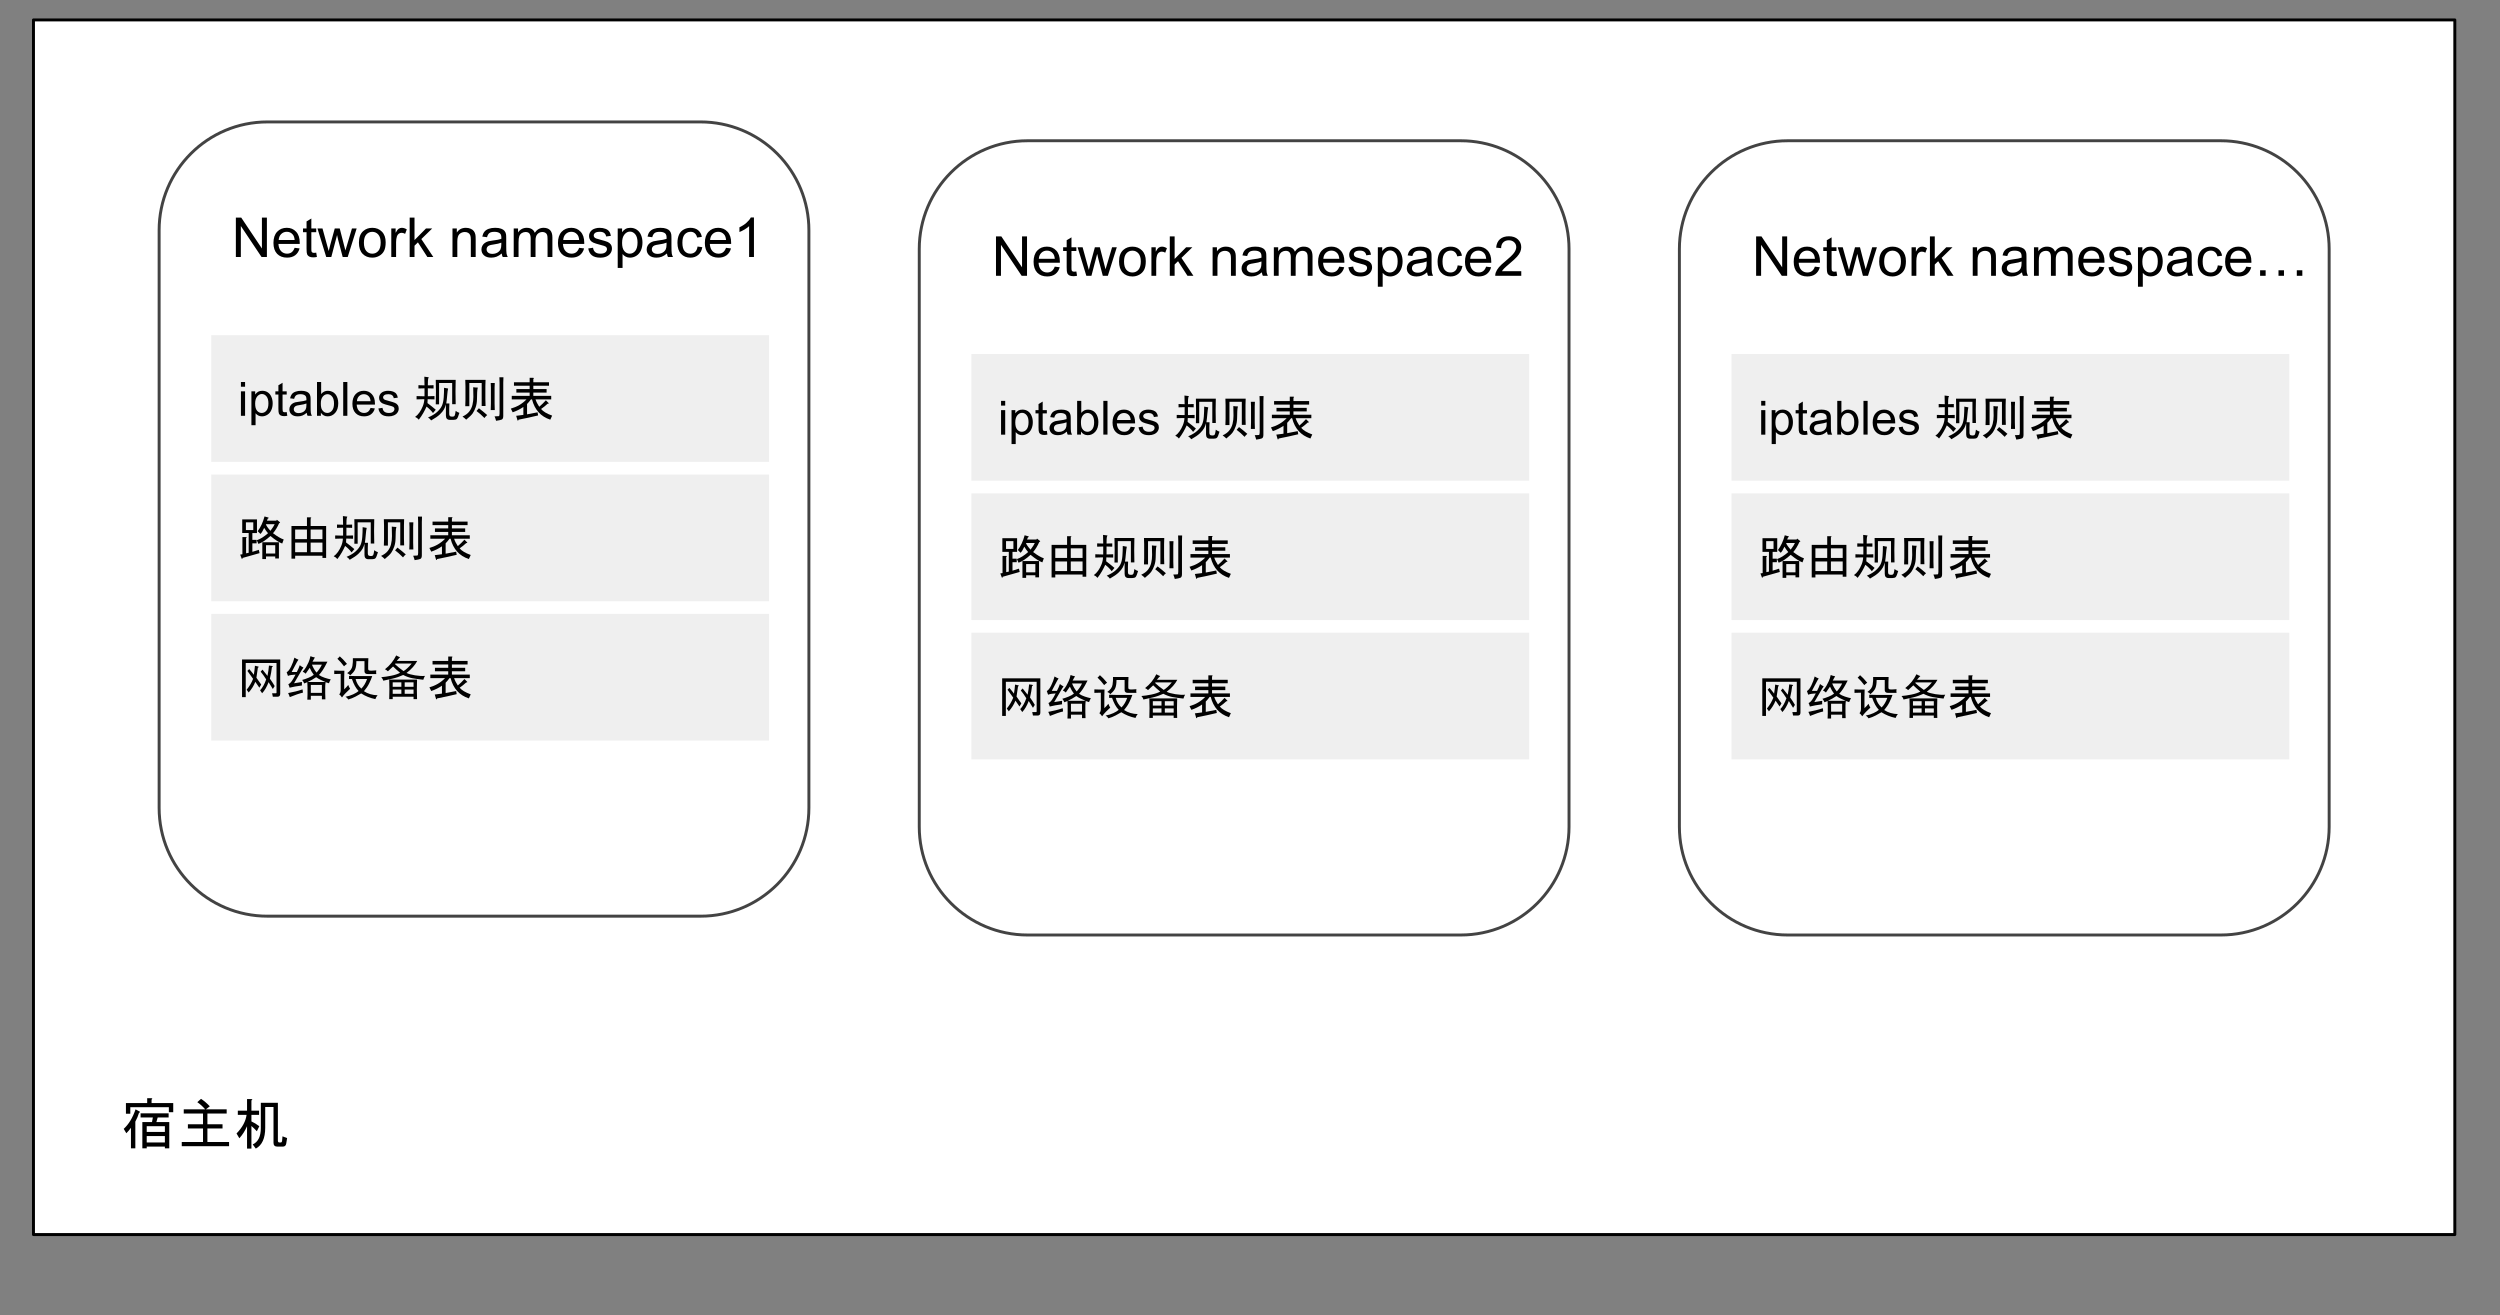 <svg version="1.1" viewBox="0.0 0.0 847.268 445.803" fill="none" stroke="none" stroke-linecap="square" stroke-miterlimit="10" xmlns:xlink="http://www.w3.org/1999/xlink" xmlns="http://www.w3.org/2000/svg"><rect x="0.0" y="0.0" width="847.268" height="445.803" fill="#808080" stroke="none"/><clipPath id="p.0"><path d="m0 0l847.268 0l0 445.803l-847.268 0l0 -445.803z" clip-rule="nonzero"/></clipPath><g clip-path="url(#p.0)"><path fill="#000000" fill-opacity="0.0" d="m0 0l847.268 0l0 445.803l-847.268 0z" fill-rule="evenodd"/><path fill="#ffffff" d="m11.344 6.756l820.611 0l0 411.646l-820.611 0z" fill-rule="evenodd"/><path stroke="#000000" stroke-width="1.0" stroke-linejoin="round" stroke-linecap="butt" d="m11.344 6.756l820.611 0l0 411.646l-820.611 0z" fill-rule="evenodd"/><path fill="#ffffff" d="m53.93 78.024l0 0c0 -20.27 16.432 -36.703 36.703 -36.703l146.807 0l0 0c9.734 0 19.07 3.867 25.953 10.75c6.883 6.883 10.75 16.219 10.75 25.953l0 195.772c0 20.27 -16.432 36.703 -36.703 36.703l-146.807 0c-20.27 0 -36.703 -16.432 -36.703 -36.703z" fill-rule="evenodd"/><path stroke="#434343" stroke-width="1.0" stroke-linejoin="round" stroke-linecap="butt" d="m53.93 78.024l0 0c0 -20.27 16.432 -36.703 36.703 -36.703l146.807 0l0 0c9.734 0 19.07 3.867 25.953 10.75c6.883 6.883 10.75 16.219 10.75 25.953l0 195.772c0 20.27 -16.432 36.703 -36.703 36.703l-146.807 0c-20.27 0 -36.703 -16.432 -36.703 -36.703z" fill-rule="evenodd"/><path fill="#000000" fill-opacity="0.0" d="m69.515 60.176l204.615 0l0 42.018l-204.615 0z" fill-rule="evenodd"/><path fill="#000000" d="m79.936 87.096l0 -13.359l1.812 0l7.016 10.484l0 -10.484l1.688 0l0 13.359l-1.812 0l-7.016 -10.5l0 10.5l-1.688 0zm19.91 -3.109l1.688 0.203q-0.406 1.484 -1.484 2.312q-1.078 0.812 -2.766 0.812q-2.125 0 -3.375 -1.297q-1.234 -1.312 -1.234 -3.672q0 -2.453 1.25 -3.797q1.266 -1.344 3.266 -1.344q1.938 0 3.156 1.328q1.234 1.312 1.234 3.703q0 0.156 0 0.438l-7.219 0q0.094 1.594 0.906 2.453q0.812 0.844 2.016 0.844q0.906 0 1.547 -0.469q0.641 -0.484 1.016 -1.516zm-5.391 -2.656l5.406 0q-0.109 -1.219 -0.625 -1.828q-0.781 -0.953 -2.031 -0.953q-1.125 0 -1.906 0.766q-0.766 0.75 -0.844 2.016zm12.719 4.297l0.234 1.453q-0.688 0.141 -1.234 0.141q-0.891 0 -1.391 -0.281q-0.484 -0.281 -0.688 -0.734q-0.203 -0.469 -0.203 -1.938l0 -5.578l-1.203 0l0 -1.266l1.203 0l0 -2.391l1.625 -0.984l0 3.375l1.656 0l0 1.266l-1.656 0l0 5.672q0 0.688 0.078 0.891q0.094 0.203 0.281 0.328q0.203 0.109 0.578 0.109q0.266 0 0.719 -0.062zm3.386 1.469l-2.969 -9.672l1.703 0l1.531 5.578l0.578 2.078q0.047 -0.156 0.5 -2.0l1.547 -5.656l1.688 0l1.438 5.609l0.484 1.844l0.562 -1.859l1.656 -5.594l1.594 0l-3.031 9.672l-1.703 0l-1.531 -5.797l-0.375 -1.641l-1.953 7.438l-1.719 0zm11.082 -4.844q0 -2.688 1.484 -3.969q1.25 -1.078 3.047 -1.078q2.0 0 3.266 1.312q1.266 1.297 1.266 3.609q0 1.859 -0.562 2.938q-0.562 1.062 -1.641 1.656q-1.062 0.594 -2.328 0.594q-2.031 0 -3.281 -1.297q-1.25 -1.312 -1.25 -3.766zm1.688 0q0 1.859 0.797 2.797q0.812 0.922 2.047 0.922q1.219 0 2.031 -0.922q0.812 -0.938 0.812 -2.844q0 -1.797 -0.812 -2.719q-0.812 -0.922 -2.031 -0.922q-1.234 0 -2.047 0.922q-0.797 0.906 -0.797 2.766zm9.282 4.844l0 -9.672l1.469 0l0 1.469q0.562 -1.031 1.031 -1.359q0.484 -0.328 1.062 -0.328q0.828 0 1.688 0.531l-0.562 1.516q-0.609 -0.359 -1.203 -0.359q-0.547 0 -0.969 0.328q-0.422 0.328 -0.609 0.891q-0.281 0.875 -0.281 1.922l0 5.062l-1.625 0zm6.228 0l0 -13.359l1.641 0l0 7.625l3.891 -3.938l2.109 0l-3.688 3.594l4.062 6.078l-2.016 0l-3.203 -4.953l-1.156 1.125l0 3.828l-1.641 0zm14.511 0l0 -9.672l1.469 0l0 1.375q1.062 -1.594 3.078 -1.594q0.875 0 1.609 0.312q0.734 0.312 1.094 0.828q0.375 0.5 0.516 1.203q0.094 0.453 0.094 1.594l0 5.953l-1.641 0l0 -5.891q0 -1.0 -0.203 -1.484q-0.188 -0.5 -0.672 -0.797q-0.484 -0.297 -1.141 -0.297q-1.047 0 -1.812 0.672q-0.75 0.656 -0.75 2.516l0 5.281l-1.641 0zm16.688 -1.188q-0.922 0.766 -1.766 1.094q-0.828 0.312 -1.797 0.312q-1.594 0 -2.453 -0.781q-0.859 -0.781 -0.859 -1.984q0 -0.719 0.328 -1.297q0.328 -0.594 0.844 -0.938q0.531 -0.359 1.188 -0.547q0.469 -0.125 1.453 -0.25q1.984 -0.234 2.922 -0.562q0.016 -0.344 0.016 -0.422q0 -1.0 -0.469 -1.422q-0.625 -0.547 -1.875 -0.547q-1.156 0 -1.703 0.406q-0.547 0.406 -0.812 1.422l-1.609 -0.219q0.219 -1.016 0.719 -1.641q0.5 -0.641 1.453 -0.984q0.953 -0.344 2.188 -0.344q1.25 0 2.016 0.297q0.781 0.281 1.141 0.734q0.375 0.438 0.516 1.109q0.078 0.422 0.078 1.516l0 2.188q0 2.281 0.109 2.891q0.109 0.594 0.406 1.156l-1.703 0q-0.266 -0.516 -0.328 -1.188zm-0.141 -3.672q-0.891 0.375 -2.672 0.625q-1.016 0.141 -1.438 0.328q-0.422 0.188 -0.656 0.531q-0.219 0.344 -0.219 0.781q0 0.656 0.5 1.094q0.5 0.438 1.453 0.438q0.938 0 1.672 -0.406q0.75 -0.422 1.094 -1.141q0.266 -0.562 0.266 -1.641l0 -0.609zm4.204 4.859l0 -9.672l1.469 0l0 1.359q0.453 -0.719 1.203 -1.141q0.766 -0.438 1.719 -0.438q1.078 0 1.766 0.453q0.688 0.438 0.969 1.234q1.156 -1.688 2.984 -1.688q1.453 0 2.219 0.797q0.781 0.797 0.781 2.453l0 6.641l-1.641 0l0 -6.094q0 -0.984 -0.156 -1.406q-0.156 -0.438 -0.578 -0.703q-0.422 -0.266 -0.984 -0.266q-1.016 0 -1.688 0.688q-0.672 0.672 -0.672 2.156l0 5.625l-1.641 0l0 -6.281q0 -1.094 -0.406 -1.641q-0.406 -0.547 -1.312 -0.547q-0.688 0 -1.281 0.359q-0.594 0.359 -0.859 1.062q-0.25 0.703 -0.25 2.031l0 5.016l-1.641 0zm22.166 -3.109l1.688 0.203q-0.406 1.484 -1.484 2.312q-1.078 0.812 -2.766 0.812q-2.125 0 -3.375 -1.297q-1.234 -1.312 -1.234 -3.672q0 -2.453 1.25 -3.797q1.266 -1.344 3.266 -1.344q1.938 0 3.156 1.328q1.234 1.312 1.234 3.703q0 0.156 0 0.438l-7.219 0q0.094 1.594 0.906 2.453q0.812 0.844 2.016 0.844q0.906 0 1.547 -0.469q0.641 -0.484 1.016 -1.516zm-5.391 -2.656l5.406 0q-0.109 -1.219 -0.625 -1.828q-0.781 -0.953 -2.031 -0.953q-1.125 0 -1.906 0.766q-0.766 0.75 -0.844 2.016zm8.485 2.875l1.625 -0.25q0.125 0.969 0.75 1.5q0.625 0.516 1.75 0.516q1.125 0 1.672 -0.453q0.547 -0.469 0.547 -1.094q0 -0.547 -0.484 -0.875q-0.328 -0.219 -1.672 -0.547q-1.812 -0.469 -2.516 -0.797q-0.688 -0.328 -1.047 -0.906q-0.359 -0.594 -0.359 -1.312q0 -0.641 0.297 -1.188q0.297 -0.562 0.812 -0.922q0.375 -0.281 1.031 -0.469q0.672 -0.203 1.422 -0.203q1.141 0 2.0 0.328q0.859 0.328 1.266 0.891q0.422 0.562 0.578 1.5l-1.609 0.219q-0.109 -0.75 -0.641 -1.172q-0.516 -0.422 -1.469 -0.422q-1.141 0 -1.625 0.375q-0.469 0.375 -0.469 0.875q0 0.312 0.188 0.578q0.203 0.266 0.641 0.438q0.234 0.094 1.438 0.422q1.75 0.453 2.438 0.75q0.688 0.297 1.078 0.859q0.391 0.562 0.391 1.406q0 0.828 -0.484 1.547q-0.469 0.719 -1.375 1.125q-0.906 0.391 -2.047 0.391q-1.875 0 -2.875 -0.781q-0.984 -0.781 -1.25 -2.328zm9.984 6.594l0 -13.375l1.484 0l0 1.25q0.531 -0.734 1.188 -1.094q0.672 -0.375 1.625 -0.375q1.234 0 2.172 0.641q0.953 0.625 1.438 1.797q0.484 1.156 0.484 2.547q0 1.484 -0.531 2.672q-0.531 1.188 -1.547 1.828q-1.016 0.625 -2.141 0.625q-0.812 0 -1.469 -0.344q-0.656 -0.344 -1.062 -0.875l0 4.703l-1.641 0zm1.484 -8.484q0 1.859 0.75 2.766q0.766 0.891 1.828 0.891q1.094 0 1.875 -0.922q0.781 -0.938 0.781 -2.875q0 -1.844 -0.766 -2.766q-0.75 -0.922 -1.812 -0.922q-1.047 0 -1.859 0.984q-0.797 0.969 -0.797 2.844zm15.204 3.594q-0.922 0.766 -1.766 1.094q-0.828 0.312 -1.797 0.312q-1.594 0 -2.453 -0.781q-0.859 -0.781 -0.859 -1.984q0 -0.719 0.328 -1.297q0.328 -0.594 0.844 -0.938q0.531 -0.359 1.188 -0.547q0.469 -0.125 1.453 -0.25q1.984 -0.234 2.922 -0.562q0.016 -0.344 0.016 -0.422q0 -1.0 -0.469 -1.422q-0.625 -0.547 -1.875 -0.547q-1.156 0 -1.703 0.406q-0.547 0.406 -0.812 1.422l-1.609 -0.219q0.219 -1.016 0.719 -1.641q0.5 -0.641 1.453 -0.984q0.953 -0.344 2.188 -0.344q1.25 0 2.016 0.297q0.781 0.281 1.141 0.734q0.375 0.438 0.516 1.109q0.078 0.422 0.078 1.516l0 2.188q0 2.281 0.109 2.891q0.109 0.594 0.406 1.156l-1.703 0q-0.266 -0.516 -0.328 -1.188zm-0.141 -3.672q-0.891 0.375 -2.672 0.625q-1.016 0.141 -1.438 0.328q-0.422 0.188 -0.656 0.531q-0.219 0.344 -0.219 0.781q0 0.656 0.5 1.094q0.5 0.438 1.453 0.438q0.938 0 1.672 -0.406q0.75 -0.422 1.094 -1.141q0.266 -0.562 0.266 -1.641l0 -0.609zm10.516 1.312l1.609 0.219q-0.266 1.656 -1.359 2.609q-1.078 0.938 -2.672 0.938q-1.984 0 -3.188 -1.297q-1.203 -1.297 -1.203 -3.719q0 -1.578 0.516 -2.75q0.516 -1.172 1.578 -1.75q1.062 -0.594 2.312 -0.594q1.578 0 2.578 0.797q1.0 0.797 1.281 2.266l-1.594 0.234q-0.234 -0.969 -0.812 -1.453q-0.578 -0.5 -1.391 -0.5q-1.234 0 -2.016 0.891q-0.781 0.891 -0.781 2.812q0 1.953 0.75 2.844q0.75 0.875 1.953 0.875q0.969 0 1.609 -0.594q0.656 -0.594 0.828 -1.828zm9.641 0.438l1.688 0.203q-0.406 1.484 -1.484 2.312q-1.078 0.812 -2.766 0.812q-2.125 0 -3.375 -1.297q-1.234 -1.312 -1.234 -3.672q0 -2.453 1.25 -3.797q1.266 -1.344 3.266 -1.344q1.938 0 3.156 1.328q1.234 1.312 1.234 3.703q0 0.156 0 0.438l-7.219 0q0.094 1.594 0.906 2.453q0.812 0.844 2.016 0.844q0.906 0 1.547 -0.469q0.641 -0.484 1.016 -1.516zm-5.391 -2.656l5.406 0q-0.109 -1.219 -0.625 -1.828q-0.781 -0.953 -2.031 -0.953q-1.125 0 -1.906 0.766q-0.766 0.75 -0.844 2.016zm14.86 5.766l-1.641 0l0 -10.453q-0.594 0.562 -1.562 1.141q-0.953 0.562 -1.719 0.844l0 -1.594q1.375 -0.641 2.406 -1.562q1.031 -0.922 1.453 -1.781l1.062 0l0 13.406z" fill-rule="nonzero"/><path fill="#efefef" d="m71.589 113.595l189.045 0l0 42.932l-189.045 0z" fill-rule="evenodd"/><path fill="#000000" d="m81.652 131.077l0 -1.609l1.406 0l0 1.609l-1.406 0zm0 9.844l0 -8.297l1.406 0l0 8.297l-1.406 0zm3.555 3.188l0 -11.484l1.281 0l0 1.078q0.453 -0.641 1.016 -0.953q0.578 -0.312 1.391 -0.312q1.062 0 1.875 0.547q0.812 0.547 1.219 1.547q0.422 0.984 0.422 2.172q0 1.281 -0.469 2.297q-0.453 1.016 -1.328 1.562q-0.859 0.547 -1.828 0.547q-0.703 0 -1.266 -0.297q-0.547 -0.297 -0.906 -0.75l0 4.047l-1.406 0zm1.266 -7.297q0 1.609 0.641 2.375q0.656 0.766 1.578 0.766q0.938 0 1.609 -0.797q0.672 -0.797 0.672 -2.453q0 -1.594 -0.656 -2.375q-0.656 -0.797 -1.562 -0.797q-0.891 0 -1.594 0.844q-0.688 0.844 -0.688 2.438zm10.695 2.844l0.203 1.25q-0.594 0.125 -1.062 0.125q-0.766 0 -1.188 -0.234q-0.422 -0.25 -0.594 -0.641q-0.172 -0.406 -0.172 -1.672l0 -4.766l-1.031 0l0 -1.094l1.031 0l0 -2.062l1.406 -0.844l0 2.906l1.406 0l0 1.094l-1.406 0l0 4.844q0 0.609 0.062 0.781q0.078 0.172 0.25 0.281q0.172 0.094 0.484 0.094q0.234 0 0.609 -0.062zm6.789 0.234q-0.781 0.672 -1.5 0.953q-0.719 0.266 -1.547 0.266q-1.375 0 -2.109 -0.672q-0.734 -0.672 -0.734 -1.703q0 -0.609 0.281 -1.109q0.281 -0.516 0.719 -0.812q0.453 -0.312 1.016 -0.469q0.422 -0.109 1.25 -0.203q1.703 -0.203 2.516 -0.484q0 -0.297 0 -0.375q0 -0.859 -0.391 -1.203q-0.547 -0.484 -1.609 -0.484q-0.984 0 -1.469 0.359q-0.469 0.344 -0.688 1.219l-1.375 -0.188q0.188 -0.875 0.609 -1.422q0.438 -0.547 1.25 -0.828q0.812 -0.297 1.875 -0.297q1.062 0 1.719 0.25q0.672 0.25 0.984 0.625q0.312 0.375 0.438 0.953q0.078 0.359 0.078 1.297l0 1.875q0 1.969 0.078 2.484q0.094 0.516 0.359 1.0l-1.469 0q-0.219 -0.438 -0.281 -1.031zm-0.109 -3.141q-0.766 0.312 -2.297 0.531q-0.875 0.125 -1.234 0.281q-0.359 0.156 -0.562 0.469q-0.188 0.297 -0.188 0.656q0 0.562 0.422 0.938q0.438 0.375 1.25 0.375q0.812 0 1.438 -0.344q0.641 -0.359 0.938 -0.984q0.234 -0.469 0.234 -1.406l0 -0.516zm4.898 4.172l-1.312 0l0 -11.453l1.406 0l0 4.078q0.891 -1.109 2.281 -1.109q0.766 0 1.438 0.312q0.688 0.297 1.125 0.859q0.453 0.562 0.703 1.359q0.25 0.781 0.25 1.672q0 2.141 -1.062 3.312q-1.047 1.156 -2.531 1.156q-1.469 0 -2.297 -1.234l0 1.047zm-0.016 -4.219q0 1.5 0.406 2.156q0.656 1.094 1.797 1.094q0.922 0 1.594 -0.797q0.672 -0.812 0.672 -2.391q0 -1.625 -0.656 -2.391q-0.641 -0.781 -1.547 -0.781q-0.922 0 -1.594 0.797q-0.672 0.797 -0.672 2.312zm7.586 4.219l0 -11.453l1.406 0l0 11.453l-1.406 0zm9.258 -2.672l1.453 0.172q-0.344 1.281 -1.281 1.984q-0.922 0.703 -2.359 0.703q-1.828 0 -2.891 -1.125q-1.062 -1.125 -1.062 -3.141q0 -2.094 1.078 -3.25q1.078 -1.156 2.797 -1.156q1.656 0 2.703 1.141q1.062 1.125 1.062 3.172q0 0.125 0 0.375l-6.188 0q0.078 1.375 0.766 2.109q0.703 0.719 1.734 0.719q0.781 0 1.328 -0.406q0.547 -0.406 0.859 -1.297zm-4.609 -2.281l4.625 0q-0.094 -1.047 -0.531 -1.562q-0.672 -0.812 -1.734 -0.812q-0.969 0 -1.641 0.656q-0.656 0.641 -0.719 1.719zm7.273 2.469l1.391 -0.219q0.109 0.844 0.641 1.297q0.547 0.438 1.5 0.438q0.969 0 1.438 -0.391q0.469 -0.406 0.469 -0.938q0 -0.469 -0.406 -0.75q-0.297 -0.188 -1.438 -0.469q-1.547 -0.391 -2.156 -0.672q-0.594 -0.297 -0.906 -0.797q-0.297 -0.5 -0.297 -1.109q0 -0.562 0.25 -1.031q0.25 -0.469 0.688 -0.781q0.328 -0.25 0.891 -0.406q0.578 -0.172 1.219 -0.172q0.984 0 1.719 0.281q0.734 0.281 1.078 0.766q0.359 0.469 0.5 1.281l-1.375 0.188q-0.094 -0.641 -0.547 -1.0q-0.453 -0.359 -1.266 -0.359q-0.969 0 -1.391 0.328q-0.406 0.312 -0.406 0.734q0 0.281 0.172 0.5q0.172 0.219 0.531 0.375q0.219 0.078 1.25 0.359q1.484 0.391 2.078 0.656q0.594 0.25 0.922 0.734q0.344 0.484 0.344 1.203q0 0.703 -0.422 1.328q-0.406 0.609 -1.188 0.953q-0.766 0.344 -1.734 0.344q-1.625 0 -2.469 -0.672q-0.844 -0.672 -1.078 -2.0z" fill-rule="nonzero"/><path fill="#000000" d="m144.871 136.608q1.5 1.125 2.812 2.25q-0.5 0.562 -0.938 1.125q-0.875 -1.188 -2.188 -2.188q-0.438 1.0 -1.094 2.156q-0.656 1.156 -1.531 2.281q-0.5 -0.625 -1.25 -0.938q0.812 -0.562 1.469 -1.5q0.656 -0.938 1.125 -2.094q0.469 -1.156 0.531 -2.406l-0.562 0q-0.938 0 -2.062 0.062l0 -1.125q1.125 0.062 2.125 0.062l0.562 0l0 -2.688q-1.25 0 -2.062 0.062l0 -1.125q0.875 0.062 2.062 0.062q0 -2.125 -0.062 -2.938q0.688 0.062 1.5 0.188q-0.25 0.375 -0.281 1.219q-0.031 0.844 -0.031 1.531q1.375 0 1.938 -0.062l0 1.125q-0.75 -0.062 -1.938 -0.062l0 2.688q1.688 0 2.25 -0.062l0 1.125q-0.562 -0.062 -2.312 -0.062q0 0.5 -0.062 1.312zm7.0 -4.938q-0.188 0.75 -0.312 2.312q-0.125 1.562 -0.312 2.75l1.062 0q-0.062 0.625 -0.062 1.688l0 1.75q0 0.812 0.406 0.938q0.406 0.125 0.844 0.094q0.438 -0.031 0.594 -0.344q0.156 -0.312 0.344 -1.625q0.5 0.438 1.25 0.688q-0.5 1.688 -0.844 2.031q-0.344 0.344 -1.156 0.344l-1.188 0q-1.375 0 -1.375 -1.438l0 -3.812q-0.25 0.938 -0.656 1.688q-0.406 0.75 -1.375 1.688q-0.969 0.938 -2.969 2.062q-0.375 -0.562 -1.062 -1.0q1.938 -0.812 3.094 -1.875q1.156 -1.062 1.625 -2.125q0.469 -1.062 0.594 -2.719q0.125 -1.656 0.125 -3.344q0.812 0.188 1.375 0.25zm2.562 -2.938q-0.062 1.0 -0.062 4.0q0 3.0 0.062 4.25l-1.188 0l0 -7.188l-4.438 0l0 7.25l-1.125 0q0.062 -1.438 0.062 -4.312q0 -2.875 -0.062 -4.0l6.75 0zm10.125 0q-0.062 1.0 -0.062 2.125l0 4.375q0 1.312 0.062 2.375l-1.312 0l0 -7.812l-4.188 0l0 7.875l-1.375 0q0.062 -1.062 0.062 -2.188l0 -4.562q0 -1.312 -0.062 -2.188l6.875 0zm6.062 -0.875q-0.062 0.875 -0.062 1.875l0 11.25q0 1.0 -0.531 1.219q-0.531 0.219 -1.906 0.406q-0.188 -0.75 -0.5 -1.5q1.125 0 1.406 -0.062q0.281 -0.062 0.281 -0.875l0 -10.438q0 -1.0 -0.062 -1.875l1.375 0zm-8.688 3.5q-0.188 0.75 -0.219 1.594q-0.031 0.844 -0.062 2.375q-0.031 1.531 -0.469 2.75q-0.438 1.219 -1.0 2.031q-0.562 0.812 -2.188 2.125q-0.562 -0.562 -1.25 -1.062q1.5 -0.688 2.281 -1.688q0.781 -1.0 1.094 -2.281q0.312 -1.281 0.312 -2.719q0 -1.438 -0.062 -3.25q0.688 0.125 1.562 0.125zm5.75 -1.562q-0.062 0.688 -0.062 1.562l0 5.375q0 1.25 0.062 2.25l-1.375 0q0.062 -1.062 0.062 -2.25l0 -5.375q0 -0.75 -0.062 -1.562l1.375 0zm-5.375 8.562q0.812 0.625 1.531 1.219q0.719 0.594 1.281 1.094q-0.438 0.312 -0.938 1.0q-0.75 -0.75 -1.375 -1.312q-0.625 -0.562 -1.312 -1.062q0.438 -0.438 0.812 -0.938z" fill-rule="nonzero"/><path fill="#000000" d="m183.371 138.608q1.0 1.25 3.75 2.25l-0.625 1.375q-4.875 -1.625 -6.188 -6.875l-0.375 0q-0.625 0.875 -1.312 1.562l0 3.5l3.562 -0.688l0.188 1.062q-3.375 0.812 -6.625 1.438q-0.188 0.562 -0.375 0.188l-0.438 -1.5l2.438 -0.312l0 -2.688q-1.625 1.125 -3.625 1.812l-0.625 -1.25q3.125 -0.875 5.312 -3.125l-5.0 0l0 -1.188l6.062 0l0 -1.125l-4.5 0l0 -1.188l4.5 0l0 -1.125l-5.312 0l0 -1.188l5.312 0l0 -1.5l1.188 0q0.5 0.062 0.062 0.375l0 1.125l5.312 0l0 1.188l-5.312 0l0 1.125l4.5 0l0 1.188l-4.5 0l0 1.125l6.062 0l0 1.188l-5.312 0q0.375 1.188 1.25 2.5q1.188 -1.0 2.25 -2.188l0.938 0.938q0.062 0.312 -0.312 0.188q-1.062 1.0 -2.25 1.812z" fill-rule="nonzero"/><path fill="#efefef" d="m71.589 160.825l189.045 0l0 42.932l-189.045 0z" fill-rule="evenodd"/><path fill="#000000" d="m93.277 187.588l0 -2.812l-3.125 0l0 2.812l3.125 0zm1.25 1.688l-1.25 0l0 -0.688l-3.125 0l0 0.875l-1.25 0l0 -5.688l5.625 0l0 5.5zm-4.438 -11.625q0.312 0.875 1.562 2.25q1.125 -1.5 1.438 -2.25l-3.0 0zm1.562 4.0q-2.188 2.0 -4.062 2.688l-0.562 -1.25q1.75 -0.562 3.812 -2.375q-0.5 -0.5 -1.312 -1.812q-0.625 1.438 -1.25 2.062l-0.938 -0.938q1.5 -2.0 2.312 -5.0l1.312 0.375q0.25 0.25 -0.188 0.312l-0.312 0.75l3.188 0l0.188 -0.312l1.0 0.812q0.25 0.188 -0.25 0.375q-0.875 2.0 -2.062 3.375q2.125 1.625 3.625 2.125l-0.5 1.375q-1.5 -0.5 -4.0 -2.562zm-4.562 -5.625l0 4.625l-1.562 0l0 2.312l1.438 0l0 1.188l-1.438 0l0 2.875l2.188 -0.688l0.25 1.125l-5.75 1.625q-0.062 0.5 -0.312 0.25l-0.5 -1.375l0.75 -0.125l0 -5.812l1.188 0q0.5 0.062 0.062 0.375l0 5.125l0.875 -0.188l0 -6.688l-1.125 0l-1.062 0l0 -4.625l5.0 0zm-1.25 3.625l0 -2.625l-2.5 0l0 2.625l2.5 0zm14.188 7.5l4.0 0l0 -3.25l-4.0 0l0 3.25zm0 -4.438l4.0 0l0 -3.25l-4.0 0l0 3.25zm9.25 0l0 -3.25l-4.0 0l0 3.25l4.0 0zm-4.0 4.438l4.0 0l0 -3.25l-4.0 0l0 3.25zm-6.5 2.188l0 -11.062l5.25 0l0 -2.938l1.188 0q0.5 0.062 0.062 0.375l0 2.562l5.25 0l0 10.812l-1.25 0l0 -0.75l-9.25 0l0 1.0l-1.25 0z" fill-rule="nonzero"/><path fill="#000000" d="m117.277 183.838q1.5 1.125 2.812 2.25q-0.5 0.562 -0.938 1.125q-0.875 -1.188 -2.188 -2.188q-0.438 1.0 -1.094 2.156q-0.656 1.156 -1.531 2.281q-0.5 -0.625 -1.25 -0.938q0.812 -0.562 1.469 -1.5q0.656 -0.938 1.125 -2.094q0.469 -1.156 0.531 -2.406l-0.562 0q-0.938 0 -2.062 0.062l0 -1.125q1.125 0.062 2.125 0.062l0.562 0l0 -2.688q-1.25 0 -2.062 0.062l0 -1.125q0.875 0.062 2.062 0.062q0 -2.125 -0.062 -2.938q0.688 0.062 1.5 0.188q-0.25 0.375 -0.281 1.219q-0.031 0.844 -0.031 1.531q1.375 0 1.938 -0.062l0 1.125q-0.75 -0.062 -1.938 -0.062l0 2.688q1.688 0 2.25 -0.062l0 1.125q-0.562 -0.062 -2.312 -0.062q0 0.5 -0.062 1.312zm7.0 -4.938q-0.188 0.75 -0.312 2.312q-0.125 1.562 -0.312 2.75l1.062 0q-0.062 0.625 -0.062 1.688l0 1.75q0 0.812 0.406 0.938q0.406 0.125 0.844 0.094q0.438 -0.031 0.594 -0.344q0.156 -0.312 0.344 -1.625q0.5 0.438 1.25 0.688q-0.5 1.688 -0.844 2.031q-0.344 0.344 -1.156 0.344l-1.188 0q-1.375 0 -1.375 -1.438l0 -3.812q-0.25 0.938 -0.656 1.688q-0.406 0.75 -1.375 1.688q-0.969 0.938 -2.969 2.062q-0.375 -0.562 -1.062 -1.0q1.938 -0.812 3.094 -1.875q1.156 -1.062 1.625 -2.125q0.469 -1.062 0.594 -2.719q0.125 -1.656 0.125 -3.344q0.812 0.188 1.375 0.25zm2.562 -2.938q-0.062 1.0 -0.062 4.0q0 3.0 0.062 4.25l-1.188 0l0 -7.188l-4.438 0l0 7.25l-1.125 0q0.062 -1.438 0.062 -4.312q0 -2.875 -0.062 -4.0l6.75 0zm10.125 0q-0.062 1.0 -0.062 2.125l0 4.375q0 1.312 0.062 2.375l-1.312 0l0 -7.812l-4.188 0l0 7.875l-1.375 0q0.062 -1.062 0.062 -2.188l0 -4.562q0 -1.312 -0.062 -2.188l6.875 0zm6.062 -0.875q-0.062 0.875 -0.062 1.875l0 11.25q0 1.0 -0.531 1.219q-0.531 0.219 -1.906 0.406q-0.188 -0.75 -0.5 -1.5q1.125 0 1.406 -0.062q0.281 -0.062 0.281 -0.875l0 -10.438q0 -1.0 -0.062 -1.875l1.375 0zm-8.688 3.5q-0.188 0.75 -0.219 1.594q-0.031 0.844 -0.062 2.375q-0.031 1.531 -0.469 2.75q-0.438 1.219 -1.0 2.031q-0.562 0.812 -2.188 2.125q-0.562 -0.562 -1.25 -1.062q1.5 -0.688 2.281 -1.688q0.781 -1.0 1.094 -2.281q0.312 -1.281 0.312 -2.719q0 -1.438 -0.062 -3.25q0.688 0.125 1.562 0.125zm5.75 -1.562q-0.062 0.688 -0.062 1.562l0 5.375q0 1.25 0.062 2.25l-1.375 0q0.062 -1.062 0.062 -2.25l0 -5.375q0 -0.75 -0.062 -1.562l1.375 0zm-5.375 8.562q0.812 0.625 1.531 1.219q0.719 0.594 1.281 1.094q-0.438 0.312 -0.938 1.0q-0.75 -0.75 -1.375 -1.312q-0.625 -0.562 -1.312 -1.062q0.438 -0.438 0.812 -0.938z" fill-rule="nonzero"/><path fill="#000000" d="m155.777 185.838q1.0 1.25 3.75 2.25l-0.625 1.375q-4.875 -1.625 -6.188 -6.875l-0.375 0q-0.625 0.875 -1.312 1.562l0 3.5l3.562 -0.688l0.188 1.062q-3.375 0.812 -6.625 1.438q-0.188 0.562 -0.375 0.188l-0.438 -1.5l2.438 -0.312l0 -2.688q-1.625 1.125 -3.625 1.812l-0.625 -1.25q3.125 -0.875 5.312 -3.125l-5.0 0l0 -1.188l6.062 0l0 -1.125l-4.5 0l0 -1.188l4.5 0l0 -1.125l-5.312 0l0 -1.188l5.312 0l0 -1.5l1.188 0q0.5 0.062 0.062 0.375l0 1.125l5.312 0l0 1.188l-5.312 0l0 1.125l4.5 0l0 1.188l-4.5 0l0 1.125l6.062 0l0 1.188l-5.312 0q0.375 1.188 1.25 2.5q1.188 -1.0 2.25 -2.188l0.938 0.938q0.062 0.312 -0.312 0.188q-1.062 1.0 -2.25 1.812z" fill-rule="nonzero"/><path fill="#efefef" d="m71.589 208.053l189.045 0l0 42.932l-189.045 0z" fill-rule="evenodd"/><path fill="#000000" d="m86.527 231.067q-0.75 1.938 -2.25 3.625l-0.688 -0.938q1.438 -1.75 2.188 -3.688q-0.938 -1.375 -1.938 -2.688l0.625 -0.625q0.875 1.0 1.562 1.938q0.25 -1.5 0.375 -3.062l1.062 0.25q0.5 0.188 -0.062 0.375q-0.188 1.5 -0.5 3.438q0.875 1.188 1.625 2.312l-0.625 1.062q-0.688 -1.0 -1.375 -2.0zm-3.25 -6.375l0 11.562l-1.25 0l0 -12.75l12.938 0l0 11.625q0 1.0 -0.938 1.0l-1.562 0l-0.25 -1.188l1.312 0q0.188 0 0.188 -0.188l0 -10.062l-10.438 0zm7.375 4.375q0.375 -1.875 0.5 -3.5l1.0 0.125q0.625 0.188 0 0.438q-0.188 1.75 -0.688 3.875q0.938 1.312 1.625 2.5l-0.625 1.0q-0.75 -1.25 -1.438 -2.312q-0.938 2.438 -2.188 3.75l-0.688 -1.0q1.25 -1.312 2.062 -3.688q-0.938 -1.5 -1.875 -2.625l0.625 -0.688q0.75 0.875 1.688 2.125z" fill-rule="nonzero"/><path fill="#000000" d="m102.589 227.629q0.688 -0.75 1.125 -1.5q0.438 -0.75 0.844 -1.656q0.406 -0.906 0.656 -2.094q0.688 0.312 1.5 0.438q-0.375 0.562 -0.812 1.438l5.062 0q-0.938 1.875 -1.562 2.812q-0.625 0.938 -1.312 1.688q0.812 0.562 1.938 0.938q1.125 0.375 2.062 0.562q-0.312 0.5 -0.625 1.312q-0.625 -0.188 -1.125 -0.375q-0.125 0.875 -0.125 1.625l0 2.25q0 0.938 0.062 1.938l-1.188 0l0 -1.188l-3.75 0l0 1.312l-1.188 0q0.062 -0.938 0.062 -1.75l0 -2.5q0 -0.5 -0.062 -1.688q-0.375 0.188 -1.062 0.438q-0.25 -0.688 -0.688 -1.188q0.938 -0.25 2.094 -0.719q1.156 -0.469 1.844 -1.031q-0.812 -1.062 -1.375 -2.375q-0.688 1.062 -1.375 2.0q-0.375 -0.375 -1.0 -0.688zm-1.438 -4.062q-0.438 0.562 -1.0 1.719q-0.562 1.156 -1.312 2.469l1.75 0q0.688 -1.312 1.0 -2.312q0.625 0.5 1.25 0.812q-0.375 0.438 -1.125 1.781q-0.75 1.344 -2.062 3.531q1.875 -0.312 2.688 -0.438q-0.062 0.812 0 1.188q-1.5 0.188 -2.312 0.344q-0.812 0.156 -1.875 0.406q-0.188 -0.688 -0.438 -1.188q0.625 -0.25 1.219 -1.125q0.594 -0.875 1.219 -2.125q-1.688 0.062 -2.562 0.438q-0.188 -0.562 -0.438 -1.25q0.75 -0.375 1.5 -1.906q0.75 -1.531 1.125 -3.031q0.688 0.438 1.375 0.688zm7.938 11.25l0 -2.688l-3.75 0l0 2.688l3.75 0zm-6.562 -1.188q0.125 0.625 0.125 1.125q-0.688 0.125 -1.969 0.562q-1.281 0.438 -2.469 0.938q-0.25 -0.75 -0.562 -1.375q1.562 -0.312 2.594 -0.562q1.031 -0.25 2.281 -0.688zm4.75 -5.688q0.375 -0.375 0.906 -1.125q0.531 -0.75 0.906 -1.562l-3.375 0q0.625 1.562 1.562 2.688zm3.0 3.188q-0.875 -0.375 -1.656 -0.75q-0.781 -0.375 -1.469 -0.875q-0.75 0.5 -1.406 0.875q-0.656 0.375 -1.469 0.75l6.0 0zm8.0 -2.062q1.0 0.062 2.25 0.062l5.625 0q-0.375 1.125 -1.031 2.469q-0.656 1.344 -1.781 2.656q2.0 1.312 4.625 1.375q-0.5 0.562 -0.75 1.312q-2.688 -0.562 -4.812 -1.938q-0.812 0.5 -1.938 1.094q-1.125 0.594 -2.438 0.969q-0.25 -0.5 -0.938 -0.938q1.375 -0.25 2.594 -0.812q1.219 -0.562 1.844 -1.125q-1.375 -1.438 -2.25 -4.062l-1.0 0l0 -1.062zm6.375 -0.625q-1.062 0 -1.125 -0.875l0 -3.5l-2.75 0q0 1.75 -0.406 2.75q-0.406 1.0 -1.719 2.062q-0.25 -0.438 -1.0 -0.75q1.562 -1.062 1.781 -2.438q0.219 -1.375 0.156 -2.625l5.25 0q-0.062 0.75 -0.062 1.875l0 1.688q0 0.5 0.344 0.594q0.344 0.094 0.969 0.062q0.625 -0.031 1.438 -0.094q-0.125 0.625 0 1.25l-2.875 0zm-7.938 -1.125q-0.062 1.125 -0.062 2.5l0 3.812q0.812 -0.75 1.375 -1.5q0.188 0.625 0.625 1.312q-0.812 0.75 -1.5 1.438q-0.688 0.688 -1.25 1.5q-0.438 -0.688 -0.938 -1.062q0.5 -0.5 0.5 -1.438l0 -5.5q-1.312 0 -2.188 0.062l0 -1.188q0.812 0.062 1.688 0.062l1.75 0zm5.75 6.062q1.25 -1.25 1.938 -3.25l-3.875 0q0.438 1.938 1.938 3.25zm-7.312 -10.938q1.0 0.812 2.438 2.562q-0.5 0.312 -1.0 0.812q-1.062 -1.438 -2.25 -2.562q0.375 -0.25 0.812 -0.812zm26.188 7.875q-0.062 1.125 -0.062 3.312q0 2.125 0.062 3.312l-1.188 0l0 -0.812l-7.062 0l0 0.812l-1.188 0q0.062 -1.188 0.062 -3.312q0 -2.188 -0.062 -3.312l9.438 0zm-11.438 0.375q-0.125 -0.562 -0.688 -1.188q1.562 -0.125 3.406 -0.5q1.844 -0.375 2.969 -1.0q-1.438 -1.188 -2.375 -2.125q-0.75 0.75 -1.75 1.625q-0.562 -0.5 -1.0 -0.688q2.438 -1.875 3.812 -4.688q0.625 0.375 1.312 0.625l-0.5 0.5q-0.188 0.188 -0.625 0.75l6.938 0q-0.562 1.062 -1.469 2.094q-0.906 1.031 -2.156 1.969q1.0 0.5 2.906 0.812q1.906 0.312 3.344 0.188q-0.375 0.625 -0.562 1.312q-2.25 -0.25 -3.75 -0.531q-1.5 -0.281 -3.062 -1.094q-1.75 0.812 -3.656 1.25q-1.906 0.438 -3.094 0.688zm3.938 -5.625q1.312 1.25 2.938 2.375q1.312 -0.812 2.75 -2.562l-5.5 0l-0.188 0.188zm6.312 7.688l0 -1.5l-3.0 0l0 1.5l3.0 0zm-4.125 0l0 -1.5l-2.938 0l0 1.5l2.938 0zm4.125 2.375l0 -1.438l-3.0 0l0 1.438l3.0 0zm-4.125 0l0 -1.438l-2.938 0l0 1.438l2.938 0z" fill-rule="nonzero"/><path fill="#000000" d="m155.777 233.067q1.0 1.25 3.75 2.25l-0.625 1.375q-4.875 -1.625 -6.188 -6.875l-0.375 0q-0.625 0.875 -1.312 1.562l0 3.5l3.562 -0.688l0.188 1.062q-3.375 0.812 -6.625 1.438q-0.188 0.562 -0.375 0.188l-0.438 -1.5l2.438 -0.312l0 -2.688q-1.625 1.125 -3.625 1.812l-0.625 -1.25q3.125 -0.875 5.312 -3.125l-5.0 0l0 -1.188l6.062 0l0 -1.125l-4.5 0l0 -1.188l4.5 0l0 -1.125l-5.312 0l0 -1.188l5.312 0l0 -1.5l1.188 0q0.5 0.062 0.062 0.375l0 1.125l5.312 0l0 1.188l-5.312 0l0 1.125l4.5 0l0 1.188l-4.5 0l0 1.125l6.062 0l0 1.188l-5.312 0q0.375 1.188 1.25 2.5q1.188 -1.0 2.25 -2.188l0.938 0.938q0.062 0.312 -0.312 0.188q-1.062 1.0 -2.25 1.812z" fill-rule="nonzero"/><path fill="#000000" fill-opacity="0.0" d="m32.115 360.784l598.304 0l0 42.018l-598.304 0z" fill-rule="evenodd"/><path fill="#000000" d="m47.647 378.72l0 -1.406l9.5 0l0 1.406l-3.703 0q-0.234 0.812 -0.453 1.562l4.375 0l0 8.906l-1.484 0l0 -0.594l-6.156 0l0 0.594l-1.484 0l0 -8.906l3.266 0q0.156 -0.969 0.297 -1.562l-4.156 0zm3.719 -4.891l7.344 0l0 3.109l-1.484 0l0 -1.703l-13.062 0l0 2.219l-1.484 0l0 -3.625l7.203 0l0 -1.641l1.406 0q0.594 0.078 0.078 0.453l0 1.188zm-4.016 2.891q0.297 0.297 -0.219 0.375q-0.453 1.547 -1.266 3.031l0 9.062l-1.484 0l0 -6.984q-0.734 1.047 -1.562 1.859l-0.891 -1.484q2.531 -2.297 4.016 -6.609l1.406 0.75zm2.375 4.969l0 1.938l6.156 0l0 -1.938l-6.156 0zm0 3.344l0 2.156l6.156 0l0 -2.156l-6.156 0zm20.563 2.0l7.344 0l0 1.422l-16.031 0l0 -1.422l7.203 0l0 -4.594l-5.125 0l0 -1.422l5.125 0l0 -3.625l-6.531 0l0 -1.422l7.266 0q-1.188 -1.406 -2.672 -2.438l1.266 -1.125q1.484 0.969 2.969 2.531l-1.328 1.031l7.047 0l0 1.422l-6.531 0l0 3.625l5.125 0l0 1.422l-5.125 0l0 4.594zm15.359 0.828q2.75 -1.266 2.75 -5.578l0 -8.531l5.781 0l0 12.844q0 0.594 0.531 0.594l0.438 0q0.375 0 0.453 -0.531l0.141 -1.547l1.562 0.594l-0.297 1.844q-0.156 1.047 -1.188 1.047l-1.781 0q-1.344 0 -1.344 -1.266l0 -12.172l-2.812 0l0 7.047q0 5.344 -3.188 7.062l-1.047 -1.406zm-0.438 1.406l-1.484 0l0 -7.578q-1.047 2.375 -2.609 4.078l-0.953 -1.625q2.969 -3.047 3.406 -6.312l-2.969 0l0 -1.406l3.125 0l0 -3.938l1.406 0q0.734 0.078 0.078 0.453l0 3.484l2.594 0l0 1.406l-2.594 0l0 2.234q1.328 0.594 2.672 1.625l-0.828 1.703q-0.891 -0.953 -1.844 -1.781l0 7.656z" fill-rule="nonzero"/><path fill="#ffffff" d="m311.543 84.404l0 0c0 -20.27 16.432 -36.703 36.703 -36.703l146.807 0l0 0c9.734 0 19.07 3.867 25.953 10.75c6.883 6.883 10.75 16.219 10.75 25.953l0 195.772c0 20.27 -16.432 36.703 -36.703 36.703l-146.807 0c-20.27 0 -36.703 -16.432 -36.703 -36.703z" fill-rule="evenodd"/><path stroke="#434343" stroke-width="1.0" stroke-linejoin="round" stroke-linecap="butt" d="m311.543 84.404l0 0c0 -20.27 16.432 -36.703 36.703 -36.703l146.807 0l0 0c9.734 0 19.07 3.867 25.953 10.75c6.883 6.883 10.75 16.219 10.75 25.953l0 195.772c0 20.27 -16.432 36.703 -36.703 36.703l-146.807 0c-20.27 0 -36.703 -16.432 -36.703 -36.703z" fill-rule="evenodd"/><path fill="#000000" fill-opacity="0.0" d="m327.126 66.556l213.844 0l0 42.018l-213.844 0z" fill-rule="evenodd"/><path fill="#000000" d="m337.548 93.476l0 -13.359l1.812 0l7.016 10.484l0 -10.484l1.688 0l0 13.359l-1.812 0l-7.016 -10.5l0 10.5l-1.688 0zm19.91 -3.109l1.688 0.203q-0.406 1.484 -1.484 2.312q-1.078 0.812 -2.766 0.812q-2.125 0 -3.375 -1.297q-1.234 -1.312 -1.234 -3.672q0 -2.453 1.25 -3.797q1.266 -1.344 3.266 -1.344q1.938 0 3.156 1.328q1.234 1.312 1.234 3.703q0 0.156 0 0.438l-7.219 0q0.094 1.594 0.906 2.453q0.812 0.844 2.016 0.844q0.906 0 1.547 -0.469q0.641 -0.484 1.016 -1.516zm-5.391 -2.656l5.406 0q-0.109 -1.219 -0.625 -1.828q-0.781 -0.953 -2.031 -0.953q-1.125 0 -1.906 0.766q-0.766 0.75 -0.844 2.016zm12.719 4.297l0.234 1.453q-0.688 0.141 -1.234 0.141q-0.891 0 -1.391 -0.281q-0.484 -0.281 -0.688 -0.734q-0.203 -0.469 -0.203 -1.938l0 -5.578l-1.203 0l0 -1.266l1.203 0l0 -2.391l1.625 -0.984l0 3.375l1.656 0l0 1.266l-1.656 0l0 5.672q0 0.688 0.078 0.891q0.094 0.203 0.281 0.328q0.203 0.109 0.578 0.109q0.266 0 0.719 -0.062zm3.386 1.469l-2.969 -9.672l1.703 0l1.531 5.578l0.578 2.078q0.047 -0.156 0.5 -2.0l1.547 -5.656l1.688 0l1.438 5.609l0.484 1.844l0.562 -1.859l1.656 -5.594l1.594 0l-3.031 9.672l-1.703 0l-1.531 -5.797l-0.375 -1.641l-1.953 7.438l-1.719 0zm11.082 -4.844q0 -2.688 1.484 -3.969q1.25 -1.078 3.047 -1.078q2.0 0 3.266 1.312q1.266 1.297 1.266 3.609q0 1.859 -0.562 2.938q-0.562 1.062 -1.641 1.656q-1.062 0.594 -2.328 0.594q-2.031 0 -3.281 -1.297q-1.25 -1.312 -1.25 -3.766zm1.688 0q0 1.859 0.797 2.797q0.812 0.922 2.047 0.922q1.219 0 2.031 -0.922q0.812 -0.938 0.812 -2.844q0 -1.797 -0.812 -2.719q-0.812 -0.922 -2.031 -0.922q-1.234 0 -2.047 0.922q-0.797 0.906 -0.797 2.766zm9.282 4.844l0 -9.672l1.469 0l0 1.469q0.562 -1.031 1.031 -1.359q0.484 -0.328 1.062 -0.328q0.828 0 1.688 0.531l-0.562 1.516q-0.609 -0.359 -1.203 -0.359q-0.547 0 -0.969 0.328q-0.422 0.328 -0.609 0.891q-0.281 0.875 -0.281 1.922l0 5.062l-1.625 0zm6.228 0l0 -13.359l1.641 0l0 7.625l3.891 -3.938l2.109 0l-3.688 3.594l4.062 6.078l-2.016 0l-3.203 -4.953l-1.156 1.125l0 3.828l-1.641 0zm14.511 0l0 -9.672l1.469 0l0 1.375q1.062 -1.594 3.078 -1.594q0.875 0 1.609 0.312q0.734 0.312 1.094 0.828q0.375 0.5 0.516 1.203q0.094 0.453 0.094 1.594l0 5.953l-1.641 0l0 -5.891q0 -1.0 -0.203 -1.484q-0.188 -0.5 -0.672 -0.797q-0.484 -0.297 -1.141 -0.297q-1.047 0 -1.812 0.672q-0.75 0.656 -0.75 2.516l0 5.281l-1.641 0zm16.688 -1.188q-0.922 0.766 -1.766 1.094q-0.828 0.312 -1.797 0.312q-1.594 0 -2.453 -0.781q-0.859 -0.781 -0.859 -1.984q0 -0.719 0.328 -1.297q0.328 -0.594 0.844 -0.938q0.531 -0.359 1.188 -0.547q0.469 -0.125 1.453 -0.25q1.984 -0.234 2.922 -0.562q0.016 -0.344 0.016 -0.422q0 -1.0 -0.469 -1.422q-0.625 -0.547 -1.875 -0.547q-1.156 0 -1.703 0.406q-0.547 0.406 -0.812 1.422l-1.609 -0.219q0.219 -1.016 0.719 -1.641q0.5 -0.641 1.453 -0.984q0.953 -0.344 2.188 -0.344q1.25 0 2.016 0.297q0.781 0.281 1.141 0.734q0.375 0.438 0.516 1.109q0.078 0.422 0.078 1.516l0 2.188q0 2.281 0.109 2.891q0.109 0.594 0.406 1.156l-1.703 0q-0.266 -0.516 -0.328 -1.188zm-0.141 -3.672q-0.891 0.375 -2.672 0.625q-1.016 0.141 -1.438 0.328q-0.422 0.188 -0.656 0.531q-0.219 0.344 -0.219 0.781q0 0.656 0.5 1.094q0.5 0.438 1.453 0.438q0.938 0 1.672 -0.406q0.75 -0.422 1.094 -1.141q0.266 -0.562 0.266 -1.641l0 -0.609zm4.204 4.859l0 -9.672l1.469 0l0 1.359q0.453 -0.719 1.203 -1.141q0.766 -0.438 1.719 -0.438q1.078 0 1.766 0.453q0.688 0.438 0.969 1.234q1.156 -1.688 2.984 -1.688q1.453 0 2.219 0.797q0.781 0.797 0.781 2.453l0 6.641l-1.641 0l0 -6.094q0 -0.984 -0.156 -1.406q-0.156 -0.438 -0.578 -0.703q-0.422 -0.266 -0.984 -0.266q-1.016 0 -1.688 0.688q-0.672 0.672 -0.672 2.156l0 5.625l-1.641 0l0 -6.281q0 -1.094 -0.406 -1.641q-0.406 -0.547 -1.312 -0.547q-0.688 0 -1.281 0.359q-0.594 0.359 -0.859 1.062q-0.25 0.703 -0.25 2.031l0 5.016l-1.641 0zm22.166 -3.109l1.688 0.203q-0.406 1.484 -1.484 2.312q-1.078 0.812 -2.766 0.812q-2.125 0 -3.375 -1.297q-1.234 -1.312 -1.234 -3.672q0 -2.453 1.25 -3.797q1.266 -1.344 3.266 -1.344q1.938 0 3.156 1.328q1.234 1.312 1.234 3.703q0 0.156 0 0.438l-7.219 0q0.094 1.594 0.906 2.453q0.812 0.844 2.016 0.844q0.906 0 1.547 -0.469q0.641 -0.484 1.016 -1.516zm-5.391 -2.656l5.406 0q-0.109 -1.219 -0.625 -1.828q-0.781 -0.953 -2.031 -0.953q-1.125 0 -1.906 0.766q-0.766 0.75 -0.844 2.016zm8.485 2.875l1.625 -0.25q0.125 0.969 0.75 1.5q0.625 0.516 1.75 0.516q1.125 0 1.672 -0.453q0.547 -0.469 0.547 -1.094q0 -0.547 -0.484 -0.875q-0.328 -0.219 -1.672 -0.547q-1.812 -0.469 -2.516 -0.797q-0.688 -0.328 -1.047 -0.906q-0.359 -0.594 -0.359 -1.312q0 -0.641 0.297 -1.188q0.297 -0.562 0.812 -0.922q0.375 -0.281 1.031 -0.469q0.672 -0.203 1.422 -0.203q1.141 0 2.0 0.328q0.859 0.328 1.266 0.891q0.422 0.562 0.578 1.5l-1.609 0.219q-0.109 -0.75 -0.641 -1.172q-0.516 -0.422 -1.469 -0.422q-1.141 0 -1.625 0.375q-0.469 0.375 -0.469 0.875q0 0.312 0.188 0.578q0.203 0.266 0.641 0.438q0.234 0.094 1.438 0.422q1.75 0.453 2.438 0.75q0.688 0.297 1.078 0.859q0.391 0.562 0.391 1.406q0 0.828 -0.484 1.547q-0.469 0.719 -1.375 1.125q-0.906 0.391 -2.047 0.391q-1.875 0 -2.875 -0.781q-0.984 -0.781 -1.25 -2.328zm9.984 6.594l0 -13.375l1.484 0l0 1.25q0.531 -0.734 1.188 -1.094q0.672 -0.375 1.625 -0.375q1.234 0 2.172 0.641q0.953 0.625 1.438 1.797q0.484 1.156 0.484 2.547q0 1.484 -0.531 2.672q-0.531 1.188 -1.547 1.828q-1.016 0.625 -2.141 0.625q-0.812 0 -1.469 -0.344q-0.656 -0.344 -1.062 -0.875l0 4.703l-1.641 0zm1.484 -8.484q0 1.859 0.75 2.766q0.766 0.891 1.828 0.891q1.094 0 1.875 -0.922q0.781 -0.938 0.781 -2.875q0 -1.844 -0.766 -2.766q-0.75 -0.922 -1.812 -0.922q-1.047 0 -1.859 0.984q-0.797 0.969 -0.797 2.844zm15.204 3.594q-0.922 0.766 -1.766 1.094q-0.828 0.312 -1.797 0.312q-1.594 0 -2.453 -0.781q-0.859 -0.781 -0.859 -1.984q0 -0.719 0.328 -1.297q0.328 -0.594 0.844 -0.938q0.531 -0.359 1.188 -0.547q0.469 -0.125 1.453 -0.25q1.984 -0.234 2.922 -0.562q0.016 -0.344 0.016 -0.422q0 -1.0 -0.469 -1.422q-0.625 -0.547 -1.875 -0.547q-1.156 0 -1.703 0.406q-0.547 0.406 -0.812 1.422l-1.609 -0.219q0.219 -1.016 0.719 -1.641q0.5 -0.641 1.453 -0.984q0.953 -0.344 2.188 -0.344q1.25 0 2.016 0.297q0.781 0.281 1.141 0.734q0.375 0.438 0.516 1.109q0.078 0.422 0.078 1.516l0 2.188q0 2.281 0.109 2.891q0.109 0.594 0.406 1.156l-1.703 0q-0.266 -0.516 -0.328 -1.188zm-0.141 -3.672q-0.891 0.375 -2.672 0.625q-1.016 0.141 -1.438 0.328q-0.422 0.188 -0.656 0.531q-0.219 0.344 -0.219 0.781q0 0.656 0.5 1.094q0.5 0.438 1.453 0.438q0.938 0 1.672 -0.406q0.75 -0.422 1.094 -1.141q0.266 -0.562 0.266 -1.641l0 -0.609zm10.516 1.312l1.609 0.219q-0.266 1.656 -1.359 2.609q-1.078 0.938 -2.672 0.938q-1.984 0 -3.188 -1.297q-1.203 -1.297 -1.203 -3.719q0 -1.578 0.516 -2.75q0.516 -1.172 1.578 -1.75q1.062 -0.594 2.312 -0.594q1.578 0 2.578 0.797q1.0 0.797 1.281 2.266l-1.594 0.234q-0.234 -0.969 -0.812 -1.453q-0.578 -0.5 -1.391 -0.5q-1.234 0 -2.016 0.891q-0.781 0.891 -0.781 2.812q0 1.953 0.75 2.844q0.75 0.875 1.953 0.875q0.969 0 1.609 -0.594q0.656 -0.594 0.828 -1.828zm9.641 0.438l1.688 0.203q-0.406 1.484 -1.484 2.312q-1.078 0.812 -2.766 0.812q-2.125 0 -3.375 -1.297q-1.234 -1.312 -1.234 -3.672q0 -2.453 1.25 -3.797q1.266 -1.344 3.266 -1.344q1.938 0 3.156 1.328q1.234 1.312 1.234 3.703q0 0.156 0 0.438l-7.219 0q0.094 1.594 0.906 2.453q0.812 0.844 2.016 0.844q0.906 0 1.547 -0.469q0.641 -0.484 1.016 -1.516zm-5.391 -2.656l5.406 0q-0.109 -1.219 -0.625 -1.828q-0.781 -0.953 -2.031 -0.953q-1.125 0 -1.906 0.766q-0.766 0.75 -0.844 2.016zm17.298 4.188l0 1.578l-8.828 0q-0.016 -0.594 0.188 -1.141q0.344 -0.906 1.078 -1.781q0.75 -0.875 2.156 -2.016q2.172 -1.781 2.938 -2.828q0.766 -1.047 0.766 -1.969q0 -0.984 -0.703 -1.641q-0.688 -0.672 -1.812 -0.672q-1.188 0 -1.906 0.719q-0.703 0.703 -0.703 1.953l-1.688 -0.172q0.172 -1.891 1.297 -2.875q1.141 -0.984 3.031 -0.984q1.922 0 3.047 1.062q1.125 1.062 1.125 2.641q0 0.797 -0.328 1.578q-0.328 0.781 -1.094 1.641q-0.75 0.844 -2.531 2.344q-1.469 1.234 -1.891 1.688q-0.422 0.438 -0.688 0.875l6.547 0z" fill-rule="nonzero"/><path fill="#efefef" d="m329.203 119.975l189.045 0l0 42.931l-189.045 0z" fill-rule="evenodd"/><path fill="#000000" d="m339.265 137.457l0 -1.609l1.406 0l0 1.609l-1.406 0zm0 9.844l0 -8.297l1.406 0l0 8.297l-1.406 0zm3.555 3.188l0 -11.484l1.281 0l0 1.078q0.453 -0.641 1.016 -0.953q0.578 -0.312 1.391 -0.312q1.062 0 1.875 0.547q0.812 0.547 1.219 1.547q0.422 0.984 0.422 2.172q0 1.281 -0.469 2.297q-0.453 1.016 -1.328 1.562q-0.859 0.547 -1.828 0.547q-0.703 0 -1.266 -0.297q-0.547 -0.297 -0.906 -0.75l0 4.047l-1.406 0zm1.266 -7.297q0 1.609 0.641 2.375q0.656 0.766 1.578 0.766q0.938 0 1.609 -0.797q0.672 -0.797 0.672 -2.453q0 -1.594 -0.656 -2.375q-0.656 -0.797 -1.562 -0.797q-0.891 0 -1.594 0.844q-0.688 0.844 -0.688 2.438zm10.695 2.844l0.203 1.25q-0.594 0.125 -1.062 0.125q-0.766 0 -1.188 -0.234q-0.422 -0.25 -0.594 -0.641q-0.172 -0.406 -0.172 -1.672l0 -4.766l-1.031 0l0 -1.094l1.031 0l0 -2.062l1.406 -0.844l0 2.906l1.406 0l0 1.094l-1.406 0l0 4.844q0 0.609 0.062 0.781q0.078 0.172 0.25 0.281q0.172 0.094 0.484 0.094q0.234 0 0.609 -0.062zm6.789 0.234q-0.781 0.672 -1.5 0.953q-0.719 0.266 -1.547 0.266q-1.375 0 -2.109 -0.672q-0.734 -0.672 -0.734 -1.703q0 -0.609 0.281 -1.109q0.281 -0.516 0.719 -0.812q0.453 -0.312 1.016 -0.469q0.422 -0.109 1.25 -0.203q1.703 -0.203 2.516 -0.484q0 -0.297 0 -0.375q0 -0.859 -0.391 -1.203q-0.547 -0.484 -1.609 -0.484q-0.984 0 -1.469 0.359q-0.469 0.344 -0.688 1.219l-1.375 -0.188q0.188 -0.875 0.609 -1.422q0.438 -0.547 1.25 -0.828q0.812 -0.297 1.875 -0.297q1.062 0 1.719 0.25q0.672 0.25 0.984 0.625q0.312 0.375 0.438 0.953q0.078 0.359 0.078 1.297l0 1.875q0 1.969 0.078 2.484q0.094 0.516 0.359 1.0l-1.469 0q-0.219 -0.438 -0.281 -1.031zm-0.109 -3.141q-0.766 0.312 -2.297 0.531q-0.875 0.125 -1.234 0.281q-0.359 0.156 -0.562 0.469q-0.188 0.297 -0.188 0.656q0 0.562 0.422 0.938q0.438 0.375 1.25 0.375q0.812 0 1.438 -0.344q0.641 -0.359 0.938 -0.984q0.234 -0.469 0.234 -1.406l0 -0.516zm4.898 4.172l-1.312 0l0 -11.453l1.406 0l0 4.078q0.891 -1.109 2.281 -1.109q0.766 0 1.438 0.312q0.688 0.297 1.125 0.859q0.453 0.562 0.703 1.359q0.25 0.781 0.25 1.672q0 2.141 -1.062 3.312q-1.047 1.156 -2.531 1.156q-1.469 0 -2.297 -1.234l0 1.047zm-0.016 -4.219q0 1.5 0.406 2.156q0.656 1.094 1.797 1.094q0.922 0 1.594 -0.797q0.672 -0.812 0.672 -2.391q0 -1.625 -0.656 -2.391q-0.641 -0.781 -1.547 -0.781q-0.922 0 -1.594 0.797q-0.672 0.797 -0.672 2.312zm7.586 4.219l0 -11.453l1.406 0l0 11.453l-1.406 0zm9.258 -2.672l1.453 0.172q-0.344 1.281 -1.281 1.984q-0.922 0.703 -2.359 0.703q-1.828 0 -2.891 -1.125q-1.062 -1.125 -1.062 -3.141q0 -2.094 1.078 -3.25q1.078 -1.156 2.797 -1.156q1.656 0 2.703 1.141q1.062 1.125 1.062 3.172q0 0.125 0 0.375l-6.188 0q0.078 1.375 0.766 2.109q0.703 0.719 1.734 0.719q0.781 0 1.328 -0.406q0.547 -0.406 0.859 -1.297zm-4.609 -2.281l4.625 0q-0.094 -1.047 -0.531 -1.562q-0.672 -0.812 -1.734 -0.812q-0.969 0 -1.641 0.656q-0.656 0.641 -0.719 1.719zm7.273 2.469l1.391 -0.219q0.109 0.844 0.641 1.297q0.547 0.438 1.5 0.438q0.969 0 1.438 -0.391q0.469 -0.406 0.469 -0.938q0 -0.469 -0.406 -0.75q-0.297 -0.188 -1.438 -0.469q-1.547 -0.391 -2.156 -0.672q-0.594 -0.297 -0.906 -0.797q-0.297 -0.5 -0.297 -1.109q0 -0.562 0.25 -1.031q0.25 -0.469 0.688 -0.781q0.328 -0.25 0.891 -0.406q0.578 -0.172 1.219 -0.172q0.984 0 1.719 0.281q0.734 0.281 1.078 0.766q0.359 0.469 0.5 1.281l-1.375 0.188q-0.094 -0.641 -0.547 -1.0q-0.453 -0.359 -1.266 -0.359q-0.969 0 -1.391 0.328q-0.406 0.312 -0.406 0.734q0 0.281 0.172 0.5q0.172 0.219 0.531 0.375q0.219 0.078 1.25 0.359q1.484 0.391 2.078 0.656q0.594 0.25 0.922 0.734q0.344 0.484 0.344 1.203q0 0.703 -0.422 1.328q-0.406 0.609 -1.188 0.953q-0.766 0.344 -1.734 0.344q-1.625 0 -2.469 -0.672q-0.844 -0.672 -1.078 -2.0z" fill-rule="nonzero"/><path fill="#000000" d="m402.484 142.988q1.5 1.125 2.812 2.25q-0.5 0.562 -0.938 1.125q-0.875 -1.188 -2.188 -2.188q-0.438 1.0 -1.094 2.156q-0.656 1.156 -1.531 2.281q-0.5 -0.625 -1.25 -0.938q0.812 -0.562 1.469 -1.5q0.656 -0.938 1.125 -2.094q0.469 -1.156 0.531 -2.406l-0.562 0q-0.938 0 -2.062 0.062l0 -1.125q1.125 0.062 2.125 0.062l0.562 0l0 -2.688q-1.25 0 -2.062 0.062l0 -1.125q0.875 0.062 2.062 0.062q0 -2.125 -0.062 -2.938q0.688 0.062 1.5 0.188q-0.25 0.375 -0.281 1.219q-0.031 0.844 -0.031 1.531q1.375 0 1.938 -0.062l0 1.125q-0.75 -0.062 -1.938 -0.062l0 2.688q1.688 0 2.25 -0.062l0 1.125q-0.562 -0.062 -2.312 -0.062q0 0.5 -0.062 1.312zm7.0 -4.938q-0.188 0.75 -0.312 2.312q-0.125 1.562 -0.312 2.75l1.062 0q-0.062 0.625 -0.062 1.688l0 1.75q0 0.812 0.406 0.938q0.406 0.125 0.844 0.094q0.438 -0.031 0.594 -0.344q0.156 -0.312 0.344 -1.625q0.5 0.438 1.25 0.688q-0.5 1.688 -0.844 2.031q-0.344 0.344 -1.156 0.344l-1.188 0q-1.375 0 -1.375 -1.438l0 -3.812q-0.25 0.938 -0.656 1.688q-0.406 0.75 -1.375 1.688q-0.969 0.938 -2.969 2.062q-0.375 -0.562 -1.062 -1.0q1.938 -0.812 3.094 -1.875q1.156 -1.062 1.625 -2.125q0.469 -1.062 0.594 -2.719q0.125 -1.656 0.125 -3.344q0.812 0.188 1.375 0.25zm2.562 -2.938q-0.062 1.0 -0.062 4.0q0 3.0 0.062 4.25l-1.188 0l0 -7.188l-4.438 0l0 7.25l-1.125 0q0.062 -1.438 0.062 -4.312q0 -2.875 -0.062 -4.0l6.75 0zm10.125 0q-0.062 1.0 -0.062 2.125l0 4.375q0 1.312 0.062 2.375l-1.312 0l0 -7.812l-4.188 0l0 7.875l-1.375 0q0.062 -1.062 0.062 -2.188l0 -4.562q0 -1.312 -0.062 -2.188l6.875 0zm6.062 -0.875q-0.062 0.875 -0.062 1.875l0 11.25q0 1.0 -0.531 1.219q-0.531 0.219 -1.906 0.406q-0.188 -0.75 -0.5 -1.5q1.125 0 1.406 -0.062q0.281 -0.062 0.281 -0.875l0 -10.438q0 -1.0 -0.062 -1.875l1.375 0zm-8.688 3.5q-0.188 0.75 -0.219 1.594q-0.031 0.844 -0.062 2.375q-0.031 1.531 -0.469 2.75q-0.438 1.219 -1.0 2.031q-0.562 0.812 -2.188 2.125q-0.562 -0.562 -1.25 -1.062q1.5 -0.688 2.281 -1.688q0.781 -1.0 1.094 -2.281q0.312 -1.281 0.312 -2.719q0 -1.438 -0.062 -3.25q0.688 0.125 1.562 0.125zm5.75 -1.562q-0.062 0.688 -0.062 1.562l0 5.375q0 1.25 0.062 2.25l-1.375 0q0.062 -1.062 0.062 -2.25l0 -5.375q0 -0.75 -0.062 -1.562l1.375 0zm-5.375 8.562q0.812 0.625 1.531 1.219q0.719 0.594 1.281 1.094q-0.438 0.312 -0.938 1.0q-0.75 -0.75 -1.375 -1.312q-0.625 -0.562 -1.312 -1.062q0.438 -0.438 0.812 -0.938z" fill-rule="nonzero"/><path fill="#000000" d="m440.984 144.988q1.0 1.25 3.75 2.25l-0.625 1.375q-4.875 -1.625 -6.188 -6.875l-0.375 0q-0.625 0.875 -1.312 1.562l0 3.5l3.562 -0.688l0.188 1.062q-3.375 0.812 -6.625 1.438q-0.188 0.562 -0.375 0.188l-0.438 -1.5l2.438 -0.312l0 -2.688q-1.625 1.125 -3.625 1.812l-0.625 -1.25q3.125 -0.875 5.312 -3.125l-5.0 0l0 -1.188l6.062 0l0 -1.125l-4.5 0l0 -1.188l4.5 0l0 -1.125l-5.312 0l0 -1.188l5.312 0l0 -1.5l1.188 0q0.5 0.062 0.062 0.375l0 1.125l5.312 0l0 1.188l-5.312 0l0 1.125l4.5 0l0 1.188l-4.5 0l0 1.125l6.062 0l0 1.188l-5.312 0q0.375 1.188 1.25 2.5q1.188 -1.0 2.25 -2.188l0.938 0.938q0.062 0.312 -0.312 0.188q-1.062 1.0 -2.25 1.812z" fill-rule="nonzero"/><path fill="#efefef" d="m329.203 167.204l189.045 0l0 42.932l-189.045 0z" fill-rule="evenodd"/><path fill="#000000" d="m350.89 193.968l0 -2.812l-3.125 0l0 2.812l3.125 0zm1.25 1.688l-1.25 0l0 -0.688l-3.125 0l0 0.875l-1.25 0l0 -5.688l5.625 0l0 5.5zm-4.438 -11.625q0.312 0.875 1.562 2.25q1.125 -1.5 1.438 -2.25l-3.0 0zm1.562 4.0q-2.188 2.0 -4.062 2.688l-0.562 -1.25q1.75 -0.562 3.812 -2.375q-0.5 -0.5 -1.312 -1.812q-0.625 1.438 -1.25 2.062l-0.938 -0.938q1.5 -2.0 2.312 -5.0l1.312 0.375q0.25 0.25 -0.188 0.312l-0.312 0.75l3.188 0l0.188 -0.312l1.0 0.812q0.25 0.188 -0.25 0.375q-0.875 2.0 -2.062 3.375q2.125 1.625 3.625 2.125l-0.5 1.375q-1.5 -0.5 -4.0 -2.562zm-4.562 -5.625l0 4.625l-1.562 0l0 2.312l1.438 0l0 1.188l-1.438 0l0 2.875l2.188 -0.688l0.25 1.125l-5.75 1.625q-0.062 0.5 -0.312 0.25l-0.5 -1.375l0.75 -0.125l0 -5.812l1.188 0q0.5 0.062 0.062 0.375l0 5.125l0.875 -0.188l0 -6.688l-1.125 0l-1.062 0l0 -4.625l5.0 0zm-1.25 3.625l0 -2.625l-2.5 0l0 2.625l2.5 0zm14.188 7.5l4.0 0l0 -3.25l-4.0 0l0 3.25zm0 -4.438l4.0 0l0 -3.25l-4.0 0l0 3.25zm9.25 0l0 -3.25l-4.0 0l0 3.25l4.0 0zm-4.0 4.438l4.0 0l0 -3.25l-4.0 0l0 3.25zm-6.5 2.188l0 -11.062l5.25 0l0 -2.938l1.188 0q0.5 0.062 0.062 0.375l0 2.562l5.25 0l0 10.812l-1.25 0l0 -0.75l-9.25 0l0 1.0l-1.25 0z" fill-rule="nonzero"/><path fill="#000000" d="m374.89 190.218q1.5 1.125 2.812 2.25q-0.5 0.562 -0.938 1.125q-0.875 -1.188 -2.188 -2.188q-0.438 1.0 -1.094 2.156q-0.656 1.156 -1.531 2.281q-0.5 -0.625 -1.25 -0.938q0.812 -0.562 1.469 -1.5q0.656 -0.938 1.125 -2.094q0.469 -1.156 0.531 -2.406l-0.562 0q-0.938 0 -2.062 0.062l0 -1.125q1.125 0.062 2.125 0.062l0.562 0l0 -2.688q-1.25 0 -2.062 0.062l0 -1.125q0.875 0.062 2.062 0.062q0 -2.125 -0.062 -2.938q0.688 0.062 1.5 0.188q-0.25 0.375 -0.281 1.219q-0.031 0.844 -0.031 1.531q1.375 0 1.938 -0.062l0 1.125q-0.75 -0.062 -1.938 -0.062l0 2.688q1.688 0 2.25 -0.062l0 1.125q-0.562 -0.062 -2.312 -0.062q0 0.5 -0.062 1.312zm7.0 -4.938q-0.188 0.75 -0.312 2.312q-0.125 1.562 -0.312 2.75l1.062 0q-0.062 0.625 -0.062 1.688l0 1.75q0 0.812 0.406 0.938q0.406 0.125 0.844 0.094q0.438 -0.031 0.594 -0.344q0.156 -0.312 0.344 -1.625q0.5 0.438 1.25 0.688q-0.5 1.688 -0.844 2.031q-0.344 0.344 -1.156 0.344l-1.188 0q-1.375 0 -1.375 -1.438l0 -3.812q-0.25 0.938 -0.656 1.688q-0.406 0.75 -1.375 1.688q-0.969 0.938 -2.969 2.062q-0.375 -0.562 -1.062 -1.0q1.938 -0.812 3.094 -1.875q1.156 -1.062 1.625 -2.125q0.469 -1.062 0.594 -2.719q0.125 -1.656 0.125 -3.344q0.812 0.188 1.375 0.25zm2.562 -2.938q-0.062 1.0 -0.062 4.0q0 3.0 0.062 4.25l-1.188 0l0 -7.188l-4.438 0l0 7.25l-1.125 0q0.062 -1.438 0.062 -4.312q0 -2.875 -0.062 -4.0l6.75 0zm10.125 0q-0.062 1.0 -0.062 2.125l0 4.375q0 1.312 0.062 2.375l-1.312 0l0 -7.812l-4.188 0l0 7.875l-1.375 0q0.062 -1.062 0.062 -2.188l0 -4.562q0 -1.312 -0.062 -2.188l6.875 0zm6.062 -0.875q-0.062 0.875 -0.062 1.875l0 11.25q0 1.0 -0.531 1.219q-0.531 0.219 -1.906 0.406q-0.188 -0.75 -0.5 -1.5q1.125 0 1.406 -0.062q0.281 -0.062 0.281 -0.875l0 -10.438q0 -1.0 -0.062 -1.875l1.375 0zm-8.688 3.5q-0.188 0.75 -0.219 1.594q-0.031 0.844 -0.062 2.375q-0.031 1.531 -0.469 2.75q-0.438 1.219 -1.0 2.031q-0.562 0.812 -2.188 2.125q-0.562 -0.562 -1.25 -1.062q1.5 -0.688 2.281 -1.688q0.781 -1.0 1.094 -2.281q0.312 -1.281 0.312 -2.719q0 -1.438 -0.062 -3.25q0.688 0.125 1.562 0.125zm5.75 -1.562q-0.062 0.688 -0.062 1.562l0 5.375q0 1.25 0.062 2.25l-1.375 0q0.062 -1.062 0.062 -2.25l0 -5.375q0 -0.75 -0.062 -1.562l1.375 0zm-5.375 8.562q0.812 0.625 1.531 1.219q0.719 0.594 1.281 1.094q-0.438 0.312 -0.938 1.0q-0.75 -0.75 -1.375 -1.312q-0.625 -0.562 -1.312 -1.062q0.438 -0.438 0.812 -0.938z" fill-rule="nonzero"/><path fill="#000000" d="m413.39 192.218q1.0 1.25 3.75 2.25l-0.625 1.375q-4.875 -1.625 -6.188 -6.875l-0.375 0q-0.625 0.875 -1.312 1.562l0 3.5l3.562 -0.688l0.188 1.062q-3.375 0.812 -6.625 1.438q-0.188 0.562 -0.375 0.188l-0.438 -1.5l2.438 -0.312l0 -2.688q-1.625 1.125 -3.625 1.812l-0.625 -1.25q3.125 -0.875 5.312 -3.125l-5.0 0l0 -1.188l6.062 0l0 -1.125l-4.5 0l0 -1.188l4.5 0l0 -1.125l-5.312 0l0 -1.188l5.312 0l0 -1.5l1.188 0q0.5 0.062 0.062 0.375l0 1.125l5.312 0l0 1.188l-5.312 0l0 1.125l4.5 0l0 1.188l-4.5 0l0 1.125l6.062 0l0 1.188l-5.312 0q0.375 1.188 1.25 2.5q1.188 -1.0 2.25 -2.188l0.938 0.938q0.062 0.312 -0.312 0.188q-1.062 1.0 -2.25 1.812z" fill-rule="nonzero"/><path fill="#efefef" d="m329.203 214.433l189.045 0l0 42.932l-189.045 0z" fill-rule="evenodd"/><path fill="#000000" d="m344.14 237.446q-0.75 1.938 -2.25 3.625l-0.688 -0.938q1.438 -1.75 2.188 -3.688q-0.938 -1.375 -1.938 -2.688l0.625 -0.625q0.875 1.0 1.562 1.938q0.25 -1.5 0.375 -3.062l1.062 0.25q0.5 0.188 -0.062 0.375q-0.188 1.5 -0.5 3.438q0.875 1.188 1.625 2.312l-0.625 1.062q-0.688 -1.0 -1.375 -2.0zm-3.25 -6.375l0 11.562l-1.25 0l0 -12.75l12.938 0l0 11.625q0 1.0 -0.938 1.0l-1.562 0l-0.25 -1.188l1.312 0q0.188 0 0.188 -0.188l0 -10.062l-10.438 0zm7.375 4.375q0.375 -1.875 0.5 -3.5l1.0 0.125q0.625 0.188 0 0.438q-0.188 1.75 -0.688 3.875q0.938 1.312 1.625 2.5l-0.625 1.0q-0.75 -1.25 -1.438 -2.312q-0.938 2.438 -2.188 3.75l-0.688 -1.0q1.25 -1.312 2.062 -3.688q-0.938 -1.5 -1.875 -2.625l0.625 -0.688q0.75 0.875 1.688 2.125z" fill-rule="nonzero"/><path fill="#000000" d="m360.203 234.009q0.688 -0.75 1.125 -1.5q0.438 -0.75 0.844 -1.656q0.406 -0.906 0.656 -2.094q0.688 0.312 1.5 0.438q-0.375 0.562 -0.812 1.438l5.062 0q-0.938 1.875 -1.562 2.812q-0.625 0.938 -1.312 1.688q0.812 0.562 1.938 0.938q1.125 0.375 2.062 0.562q-0.312 0.5 -0.625 1.312q-0.625 -0.188 -1.125 -0.375q-0.125 0.875 -0.125 1.625l0 2.25q0 0.938 0.062 1.938l-1.188 0l0 -1.188l-3.75 0l0 1.312l-1.188 0q0.062 -0.938 0.062 -1.75l0 -2.5q0 -0.5 -0.062 -1.688q-0.375 0.188 -1.062 0.438q-0.25 -0.688 -0.688 -1.188q0.938 -0.25 2.094 -0.719q1.156 -0.469 1.844 -1.031q-0.812 -1.062 -1.375 -2.375q-0.688 1.062 -1.375 2.0q-0.375 -0.375 -1.0 -0.688zm-1.438 -4.062q-0.438 0.562 -1.0 1.719q-0.562 1.156 -1.312 2.469l1.75 0q0.688 -1.312 1.0 -2.312q0.625 0.5 1.25 0.812q-0.375 0.438 -1.125 1.781q-0.75 1.344 -2.062 3.531q1.875 -0.312 2.688 -0.438q-0.062 0.812 0 1.188q-1.5 0.188 -2.312 0.344q-0.812 0.156 -1.875 0.406q-0.188 -0.688 -0.438 -1.188q0.625 -0.25 1.219 -1.125q0.594 -0.875 1.219 -2.125q-1.688 0.062 -2.562 0.438q-0.188 -0.562 -0.438 -1.25q0.75 -0.375 1.5 -1.906q0.75 -1.531 1.125 -3.031q0.688 0.438 1.375 0.688zm7.938 11.25l0 -2.688l-3.75 0l0 2.688l3.75 0zm-6.562 -1.188q0.125 0.625 0.125 1.125q-0.688 0.125 -1.969 0.562q-1.281 0.438 -2.469 0.938q-0.25 -0.75 -0.562 -1.375q1.562 -0.312 2.594 -0.562q1.031 -0.25 2.281 -0.688zm4.75 -5.688q0.375 -0.375 0.906 -1.125q0.531 -0.75 0.906 -1.562l-3.375 0q0.625 1.562 1.562 2.688zm3.0 3.188q-0.875 -0.375 -1.656 -0.75q-0.781 -0.375 -1.469 -0.875q-0.75 0.5 -1.406 0.875q-0.656 0.375 -1.469 0.75l6.0 0zm8.0 -2.062q1.0 0.062 2.25 0.062l5.625 0q-0.375 1.125 -1.031 2.469q-0.656 1.344 -1.781 2.656q2.0 1.312 4.625 1.375q-0.5 0.562 -0.75 1.312q-2.688 -0.562 -4.812 -1.938q-0.812 0.5 -1.938 1.094q-1.125 0.594 -2.438 0.969q-0.25 -0.5 -0.938 -0.938q1.375 -0.25 2.594 -0.812q1.219 -0.562 1.844 -1.125q-1.375 -1.438 -2.25 -4.062l-1.0 0l0 -1.062zm6.375 -0.625q-1.062 0 -1.125 -0.875l0 -3.5l-2.75 0q0 1.75 -0.406 2.75q-0.406 1.0 -1.719 2.062q-0.25 -0.438 -1.0 -0.75q1.562 -1.062 1.781 -2.438q0.219 -1.375 0.156 -2.625l5.25 0q-0.062 0.75 -0.062 1.875l0 1.688q0 0.5 0.344 0.594q0.344 0.094 0.969 0.062q0.625 -0.031 1.438 -0.094q-0.125 0.625 0 1.25l-2.875 0zm-7.938 -1.125q-0.062 1.125 -0.062 2.5l0 3.812q0.812 -0.75 1.375 -1.5q0.188 0.625 0.625 1.312q-0.812 0.75 -1.5 1.438q-0.688 0.688 -1.25 1.5q-0.438 -0.688 -0.938 -1.062q0.5 -0.5 0.5 -1.438l0 -5.5q-1.312 0 -2.188 0.062l0 -1.188q0.812 0.062 1.688 0.062l1.75 0zm5.75 6.062q1.25 -1.25 1.938 -3.25l-3.875 0q0.438 1.938 1.938 3.25zm-7.312 -10.938q1.0 0.812 2.438 2.562q-0.5 0.312 -1.0 0.812q-1.062 -1.438 -2.25 -2.562q0.375 -0.25 0.812 -0.812zm26.188 7.875q-0.062 1.125 -0.062 3.312q0 2.125 0.062 3.312l-1.188 0l0 -0.812l-7.062 0l0 0.812l-1.188 0q0.062 -1.188 0.062 -3.312q0 -2.188 -0.062 -3.312l9.438 0zm-11.438 0.375q-0.125 -0.562 -0.688 -1.188q1.562 -0.125 3.406 -0.5q1.844 -0.375 2.969 -1.0q-1.438 -1.188 -2.375 -2.125q-0.75 0.75 -1.75 1.625q-0.562 -0.5 -1.0 -0.688q2.438 -1.875 3.812 -4.688q0.625 0.375 1.312 0.625l-0.5 0.5q-0.188 0.188 -0.625 0.75l6.938 0q-0.562 1.062 -1.469 2.094q-0.906 1.031 -2.156 1.969q1.0 0.5 2.906 0.812q1.906 0.312 3.344 0.188q-0.375 0.625 -0.562 1.312q-2.25 -0.25 -3.75 -0.531q-1.5 -0.281 -3.062 -1.094q-1.75 0.812 -3.656 1.25q-1.906 0.438 -3.094 0.688zm3.938 -5.625q1.312 1.25 2.938 2.375q1.312 -0.812 2.75 -2.562l-5.5 0l-0.188 0.188zm6.312 7.688l0 -1.5l-3.0 0l0 1.5l3.0 0zm-4.125 0l0 -1.5l-2.938 0l0 1.5l2.938 0zm4.125 2.375l0 -1.438l-3.0 0l0 1.438l3.0 0zm-4.125 0l0 -1.438l-2.938 0l0 1.438l2.938 0z" fill-rule="nonzero"/><path fill="#000000" d="m413.39 239.446q1.0 1.25 3.75 2.25l-0.625 1.375q-4.875 -1.625 -6.188 -6.875l-0.375 0q-0.625 0.875 -1.312 1.562l0 3.5l3.562 -0.688l0.188 1.062q-3.375 0.812 -6.625 1.438q-0.188 0.562 -0.375 0.188l-0.438 -1.5l2.438 -0.312l0 -2.688q-1.625 1.125 -3.625 1.812l-0.625 -1.25q3.125 -0.875 5.312 -3.125l-5.0 0l0 -1.188l6.062 0l0 -1.125l-4.5 0l0 -1.188l4.5 0l0 -1.125l-5.312 0l0 -1.188l5.312 0l0 -1.5l1.188 0q0.5 0.062 0.062 0.375l0 1.125l5.312 0l0 1.188l-5.312 0l0 1.125l4.5 0l0 1.188l-4.5 0l0 1.125l6.062 0l0 1.188l-5.312 0q0.375 1.188 1.25 2.5q1.188 -1.0 2.25 -2.188l0.938 0.938q0.062 0.312 -0.312 0.188q-1.062 1.0 -2.25 1.812z" fill-rule="nonzero"/><path fill="#ffffff" d="m569.157 84.404l0 0c0 -20.27 16.432 -36.703 36.703 -36.703l146.807 0l0 0c9.734 0 19.07 3.867 25.953 10.75c6.883 6.883 10.75 16.219 10.75 25.953l0 195.772c0 20.27 -16.432 36.703 -36.703 36.703l-146.807 0c-20.27 0 -36.703 -16.432 -36.703 -36.703z" fill-rule="evenodd"/><path stroke="#434343" stroke-width="1.0" stroke-linejoin="round" stroke-linecap="butt" d="m569.157 84.404l0 0c0 -20.27 16.432 -36.703 36.703 -36.703l146.807 0l0 0c9.734 0 19.07 3.867 25.953 10.75c6.883 6.883 10.75 16.219 10.75 25.953l0 195.772c0 20.27 -16.432 36.703 -36.703 36.703l-146.807 0c-20.27 0 -36.703 -16.432 -36.703 -36.703z" fill-rule="evenodd"/><path fill="#000000" fill-opacity="0.0" d="m584.74 66.556l213.844 0l0 42.018l-213.844 0z" fill-rule="evenodd"/><path fill="#000000" d="m595.162 93.476l0 -13.359l1.812 0l7.016 10.484l0 -10.484l1.688 0l0 13.359l-1.812 0l-7.016 -10.5l0 10.5l-1.688 0zm19.91 -3.109l1.688 0.203q-0.406 1.484 -1.484 2.312q-1.078 0.812 -2.766 0.812q-2.125 0 -3.375 -1.297q-1.234 -1.312 -1.234 -3.672q0 -2.453 1.25 -3.797q1.266 -1.344 3.266 -1.344q1.938 0 3.156 1.328q1.234 1.312 1.234 3.703q0 0.156 0 0.438l-7.219 0q0.094 1.594 0.906 2.453q0.812 0.844 2.016 0.844q0.906 0 1.547 -0.469q0.641 -0.484 1.016 -1.516zm-5.391 -2.656l5.406 0q-0.109 -1.219 -0.625 -1.828q-0.781 -0.953 -2.031 -0.953q-1.125 0 -1.906 0.766q-0.766 0.75 -0.844 2.016zm12.719 4.297l0.234 1.453q-0.688 0.141 -1.234 0.141q-0.891 0 -1.391 -0.281q-0.484 -0.281 -0.688 -0.734q-0.203 -0.469 -0.203 -1.938l0 -5.578l-1.203 0l0 -1.266l1.203 0l0 -2.391l1.625 -0.984l0 3.375l1.656 0l0 1.266l-1.656 0l0 5.672q0 0.688 0.078 0.891q0.094 0.203 0.281 0.328q0.203 0.109 0.578 0.109q0.266 0 0.719 -0.062zm3.386 1.469l-2.969 -9.672l1.703 0l1.531 5.578l0.578 2.078q0.047 -0.156 0.5 -2.0l1.547 -5.656l1.688 0l1.438 5.609l0.484 1.844l0.562 -1.859l1.656 -5.594l1.594 0l-3.031 9.672l-1.703 0l-1.531 -5.797l-0.375 -1.641l-1.953 7.438l-1.719 0zm11.082 -4.844q0 -2.688 1.484 -3.969q1.25 -1.078 3.047 -1.078q2.0 0 3.266 1.312q1.266 1.297 1.266 3.609q0 1.859 -0.562 2.938q-0.562 1.062 -1.641 1.656q-1.062 0.594 -2.328 0.594q-2.031 0 -3.281 -1.297q-1.25 -1.312 -1.25 -3.766zm1.688 0q0 1.859 0.797 2.797q0.812 0.922 2.047 0.922q1.219 0 2.031 -0.922q0.812 -0.938 0.812 -2.844q0 -1.797 -0.812 -2.719q-0.812 -0.922 -2.031 -0.922q-1.234 0 -2.047 0.922q-0.797 0.906 -0.797 2.766zm9.282 4.844l0 -9.672l1.469 0l0 1.469q0.562 -1.031 1.031 -1.359q0.484 -0.328 1.062 -0.328q0.828 0 1.688 0.531l-0.562 1.516q-0.609 -0.359 -1.203 -0.359q-0.547 0 -0.969 0.328q-0.422 0.328 -0.609 0.891q-0.281 0.875 -0.281 1.922l0 5.062l-1.625 0zm6.228 0l0 -13.359l1.641 0l0 7.625l3.891 -3.938l2.109 0l-3.688 3.594l4.062 6.078l-2.016 0l-3.203 -4.953l-1.156 1.125l0 3.828l-1.641 0zm14.511 0l0 -9.672l1.469 0l0 1.375q1.062 -1.594 3.078 -1.594q0.875 0 1.609 0.312q0.734 0.312 1.094 0.828q0.375 0.5 0.516 1.203q0.094 0.453 0.094 1.594l0 5.953l-1.641 0l0 -5.891q0 -1.0 -0.203 -1.484q-0.188 -0.5 -0.672 -0.797q-0.484 -0.297 -1.141 -0.297q-1.047 0 -1.812 0.672q-0.75 0.656 -0.75 2.516l0 5.281l-1.641 0zm16.688 -1.188q-0.922 0.766 -1.766 1.094q-0.828 0.312 -1.797 0.312q-1.594 0 -2.453 -0.781q-0.859 -0.781 -0.859 -1.984q0 -0.719 0.328 -1.297q0.328 -0.594 0.844 -0.938q0.531 -0.359 1.188 -0.547q0.469 -0.125 1.453 -0.25q1.984 -0.234 2.922 -0.562q0.016 -0.344 0.016 -0.422q0 -1.0 -0.469 -1.422q-0.625 -0.547 -1.875 -0.547q-1.156 0 -1.703 0.406q-0.547 0.406 -0.812 1.422l-1.609 -0.219q0.219 -1.016 0.719 -1.641q0.5 -0.641 1.453 -0.984q0.953 -0.344 2.188 -0.344q1.25 0 2.016 0.297q0.781 0.281 1.141 0.734q0.375 0.438 0.516 1.109q0.078 0.422 0.078 1.516l0 2.188q0 2.281 0.109 2.891q0.109 0.594 0.406 1.156l-1.703 0q-0.266 -0.516 -0.328 -1.188zm-0.141 -3.672q-0.891 0.375 -2.672 0.625q-1.016 0.141 -1.438 0.328q-0.422 0.188 -0.656 0.531q-0.219 0.344 -0.219 0.781q0 0.656 0.5 1.094q0.5 0.438 1.453 0.438q0.938 0 1.672 -0.406q0.75 -0.422 1.094 -1.141q0.266 -0.562 0.266 -1.641l0 -0.609zm4.204 4.859l0 -9.672l1.469 0l0 1.359q0.453 -0.719 1.203 -1.141q0.766 -0.438 1.719 -0.438q1.078 0 1.766 0.453q0.688 0.438 0.969 1.234q1.156 -1.688 2.984 -1.688q1.453 0 2.219 0.797q0.781 0.797 0.781 2.453l0 6.641l-1.641 0l0 -6.094q0 -0.984 -0.156 -1.406q-0.156 -0.438 -0.578 -0.703q-0.422 -0.266 -0.984 -0.266q-1.016 0 -1.688 0.688q-0.672 0.672 -0.672 2.156l0 5.625l-1.641 0l0 -6.281q0 -1.094 -0.406 -1.641q-0.406 -0.547 -1.312 -0.547q-0.688 0 -1.281 0.359q-0.594 0.359 -0.859 1.062q-0.25 0.703 -0.25 2.031l0 5.016l-1.641 0zm22.166 -3.109l1.688 0.203q-0.406 1.484 -1.484 2.312q-1.078 0.812 -2.766 0.812q-2.125 0 -3.375 -1.297q-1.234 -1.312 -1.234 -3.672q0 -2.453 1.25 -3.797q1.266 -1.344 3.266 -1.344q1.938 0 3.156 1.328q1.234 1.312 1.234 3.703q0 0.156 0 0.438l-7.219 0q0.094 1.594 0.906 2.453q0.812 0.844 2.016 0.844q0.906 0 1.547 -0.469q0.641 -0.484 1.016 -1.516zm-5.391 -2.656l5.406 0q-0.109 -1.219 -0.625 -1.828q-0.781 -0.953 -2.031 -0.953q-1.125 0 -1.906 0.766q-0.766 0.75 -0.844 2.016zm8.485 2.875l1.625 -0.25q0.125 0.969 0.75 1.5q0.625 0.516 1.75 0.516q1.125 0 1.672 -0.453q0.547 -0.469 0.547 -1.094q0 -0.547 -0.484 -0.875q-0.328 -0.219 -1.672 -0.547q-1.812 -0.469 -2.516 -0.797q-0.688 -0.328 -1.047 -0.906q-0.359 -0.594 -0.359 -1.312q0 -0.641 0.297 -1.188q0.297 -0.562 0.812 -0.922q0.375 -0.281 1.031 -0.469q0.672 -0.203 1.422 -0.203q1.141 0 2.0 0.328q0.859 0.328 1.266 0.891q0.422 0.562 0.578 1.5l-1.609 0.219q-0.109 -0.75 -0.641 -1.172q-0.516 -0.422 -1.469 -0.422q-1.141 0 -1.625 0.375q-0.469 0.375 -0.469 0.875q0 0.312 0.188 0.578q0.203 0.266 0.641 0.438q0.234 0.094 1.438 0.422q1.75 0.453 2.438 0.75q0.688 0.297 1.078 0.859q0.391 0.562 0.391 1.406q0 0.828 -0.484 1.547q-0.469 0.719 -1.375 1.125q-0.906 0.391 -2.047 0.391q-1.875 0 -2.875 -0.781q-0.984 -0.781 -1.25 -2.328zm9.984 6.594l0 -13.375l1.484 0l0 1.25q0.531 -0.734 1.188 -1.094q0.672 -0.375 1.625 -0.375q1.234 0 2.172 0.641q0.953 0.625 1.438 1.797q0.484 1.156 0.484 2.547q0 1.484 -0.531 2.672q-0.531 1.188 -1.547 1.828q-1.016 0.625 -2.141 0.625q-0.812 0 -1.469 -0.344q-0.656 -0.344 -1.062 -0.875l0 4.703l-1.641 0zm1.484 -8.484q0 1.859 0.75 2.766q0.766 0.891 1.828 0.891q1.094 0 1.875 -0.922q0.781 -0.938 0.781 -2.875q0 -1.844 -0.766 -2.766q-0.75 -0.922 -1.812 -0.922q-1.047 0 -1.859 0.984q-0.797 0.969 -0.797 2.844zm15.204 3.594q-0.922 0.766 -1.766 1.094q-0.828 0.312 -1.797 0.312q-1.594 0 -2.453 -0.781q-0.859 -0.781 -0.859 -1.984q0 -0.719 0.328 -1.297q0.328 -0.594 0.844 -0.938q0.531 -0.359 1.188 -0.547q0.469 -0.125 1.453 -0.25q1.984 -0.234 2.922 -0.562q0.016 -0.344 0.016 -0.422q0 -1.0 -0.469 -1.422q-0.625 -0.547 -1.875 -0.547q-1.156 0 -1.703 0.406q-0.547 0.406 -0.812 1.422l-1.609 -0.219q0.219 -1.016 0.719 -1.641q0.5 -0.641 1.453 -0.984q0.953 -0.344 2.188 -0.344q1.25 0 2.016 0.297q0.781 0.281 1.141 0.734q0.375 0.438 0.516 1.109q0.078 0.422 0.078 1.516l0 2.188q0 2.281 0.109 2.891q0.109 0.594 0.406 1.156l-1.703 0q-0.266 -0.516 -0.328 -1.188zm-0.141 -3.672q-0.891 0.375 -2.672 0.625q-1.016 0.141 -1.438 0.328q-0.422 0.188 -0.656 0.531q-0.219 0.344 -0.219 0.781q0 0.656 0.5 1.094q0.5 0.438 1.453 0.438q0.938 0 1.672 -0.406q0.75 -0.422 1.094 -1.141q0.266 -0.562 0.266 -1.641l0 -0.609zm10.516 1.312l1.609 0.219q-0.266 1.656 -1.359 2.609q-1.078 0.938 -2.672 0.938q-1.984 0 -3.188 -1.297q-1.203 -1.297 -1.203 -3.719q0 -1.578 0.516 -2.75q0.516 -1.172 1.578 -1.75q1.062 -0.594 2.312 -0.594q1.578 0 2.578 0.797q1.0 0.797 1.281 2.266l-1.594 0.234q-0.234 -0.969 -0.812 -1.453q-0.578 -0.5 -1.391 -0.5q-1.234 0 -2.016 0.891q-0.781 0.891 -0.781 2.812q0 1.953 0.75 2.844q0.75 0.875 1.953 0.875q0.969 0 1.609 -0.594q0.656 -0.594 0.828 -1.828zm9.641 0.438l1.688 0.203q-0.406 1.484 -1.484 2.312q-1.078 0.812 -2.766 0.812q-2.125 0 -3.375 -1.297q-1.234 -1.312 -1.234 -3.672q0 -2.453 1.25 -3.797q1.266 -1.344 3.266 -1.344q1.938 0 3.156 1.328q1.234 1.312 1.234 3.703q0 0.156 0 0.438l-7.219 0q0.094 1.594 0.906 2.453q0.812 0.844 2.016 0.844q0.906 0 1.547 -0.469q0.641 -0.484 1.016 -1.516zm-5.391 -2.656l5.406 0q-0.109 -1.219 -0.625 -1.828q-0.781 -0.953 -2.031 -0.953q-1.125 0 -1.906 0.766q-0.766 0.75 -0.844 2.016zm10.079 5.766l0 -1.875l1.875 0l0 1.875l-1.875 0zm6.234 0l0 -1.875l1.859 0l0 1.875l-1.859 0zm6.203 0l0 -1.875l1.875 0l0 1.875l-1.875 0z" fill-rule="nonzero"/><path fill="#efefef" d="m586.817 119.975l189.045 0l0 42.931l-189.045 0z" fill-rule="evenodd"/><path fill="#000000" d="m596.879 137.457l0 -1.609l1.406 0l0 1.609l-1.406 0zm0 9.844l0 -8.297l1.406 0l0 8.297l-1.406 0zm3.555 3.188l0 -11.484l1.281 0l0 1.078q0.453 -0.641 1.016 -0.953q0.578 -0.312 1.391 -0.312q1.062 0 1.875 0.547q0.812 0.547 1.219 1.547q0.422 0.984 0.422 2.172q0 1.281 -0.469 2.297q-0.453 1.016 -1.328 1.562q-0.859 0.547 -1.828 0.547q-0.703 0 -1.266 -0.297q-0.547 -0.297 -0.906 -0.75l0 4.047l-1.406 0zm1.266 -7.297q0 1.609 0.641 2.375q0.656 0.766 1.578 0.766q0.938 0 1.609 -0.797q0.672 -0.797 0.672 -2.453q0 -1.594 -0.656 -2.375q-0.656 -0.797 -1.562 -0.797q-0.891 0 -1.594 0.844q-0.688 0.844 -0.688 2.438zm10.695 2.844l0.203 1.25q-0.594 0.125 -1.062 0.125q-0.766 0 -1.188 -0.234q-0.422 -0.25 -0.594 -0.641q-0.172 -0.406 -0.172 -1.672l0 -4.766l-1.031 0l0 -1.094l1.031 0l0 -2.062l1.406 -0.844l0 2.906l1.406 0l0 1.094l-1.406 0l0 4.844q0 0.609 0.062 0.781q0.078 0.172 0.25 0.281q0.172 0.094 0.484 0.094q0.234 0 0.609 -0.062zm6.789 0.234q-0.781 0.672 -1.5 0.953q-0.719 0.266 -1.547 0.266q-1.375 0 -2.109 -0.672q-0.734 -0.672 -0.734 -1.703q0 -0.609 0.281 -1.109q0.281 -0.516 0.719 -0.812q0.453 -0.312 1.016 -0.469q0.422 -0.109 1.25 -0.203q1.703 -0.203 2.516 -0.484q0 -0.297 0 -0.375q0 -0.859 -0.391 -1.203q-0.547 -0.484 -1.609 -0.484q-0.984 0 -1.469 0.359q-0.469 0.344 -0.688 1.219l-1.375 -0.188q0.188 -0.875 0.609 -1.422q0.438 -0.547 1.25 -0.828q0.812 -0.297 1.875 -0.297q1.062 0 1.719 0.25q0.672 0.25 0.984 0.625q0.312 0.375 0.438 0.953q0.078 0.359 0.078 1.297l0 1.875q0 1.969 0.078 2.484q0.094 0.516 0.359 1.0l-1.469 0q-0.219 -0.438 -0.281 -1.031zm-0.109 -3.141q-0.766 0.312 -2.297 0.531q-0.875 0.125 -1.234 0.281q-0.359 0.156 -0.562 0.469q-0.188 0.297 -0.188 0.656q0 0.562 0.422 0.938q0.438 0.375 1.25 0.375q0.812 0 1.438 -0.344q0.641 -0.359 0.938 -0.984q0.234 -0.469 0.234 -1.406l0 -0.516zm4.898 4.172l-1.312 0l0 -11.453l1.406 0l0 4.078q0.891 -1.109 2.281 -1.109q0.766 0 1.438 0.312q0.688 0.297 1.125 0.859q0.453 0.562 0.703 1.359q0.25 0.781 0.25 1.672q0 2.141 -1.062 3.312q-1.047 1.156 -2.531 1.156q-1.469 0 -2.297 -1.234l0 1.047zm-0.016 -4.219q0 1.5 0.406 2.156q0.656 1.094 1.797 1.094q0.922 0 1.594 -0.797q0.672 -0.812 0.672 -2.391q0 -1.625 -0.656 -2.391q-0.641 -0.781 -1.547 -0.781q-0.922 0 -1.594 0.797q-0.672 0.797 -0.672 2.312zm7.586 4.219l0 -11.453l1.406 0l0 11.453l-1.406 0zm9.258 -2.672l1.453 0.172q-0.344 1.281 -1.281 1.984q-0.922 0.703 -2.359 0.703q-1.828 0 -2.891 -1.125q-1.062 -1.125 -1.062 -3.141q0 -2.094 1.078 -3.25q1.078 -1.156 2.797 -1.156q1.656 0 2.703 1.141q1.062 1.125 1.062 3.172q0 0.125 0 0.375l-6.188 0q0.078 1.375 0.766 2.109q0.703 0.719 1.734 0.719q0.781 0 1.328 -0.406q0.547 -0.406 0.859 -1.297zm-4.609 -2.281l4.625 0q-0.094 -1.047 -0.531 -1.562q-0.672 -0.812 -1.734 -0.812q-0.969 0 -1.641 0.656q-0.656 0.641 -0.719 1.719zm7.273 2.469l1.391 -0.219q0.109 0.844 0.641 1.297q0.547 0.438 1.5 0.438q0.969 0 1.438 -0.391q0.469 -0.406 0.469 -0.938q0 -0.469 -0.406 -0.75q-0.297 -0.188 -1.438 -0.469q-1.547 -0.391 -2.156 -0.672q-0.594 -0.297 -0.906 -0.797q-0.297 -0.5 -0.297 -1.109q0 -0.562 0.25 -1.031q0.25 -0.469 0.688 -0.781q0.328 -0.25 0.891 -0.406q0.578 -0.172 1.219 -0.172q0.984 0 1.719 0.281q0.734 0.281 1.078 0.766q0.359 0.469 0.5 1.281l-1.375 0.188q-0.094 -0.641 -0.547 -1.0q-0.453 -0.359 -1.266 -0.359q-0.969 0 -1.391 0.328q-0.406 0.312 -0.406 0.734q0 0.281 0.172 0.5q0.172 0.219 0.531 0.375q0.219 0.078 1.25 0.359q1.484 0.391 2.078 0.656q0.594 0.25 0.922 0.734q0.344 0.484 0.344 1.203q0 0.703 -0.422 1.328q-0.406 0.609 -1.188 0.953q-0.766 0.344 -1.734 0.344q-1.625 0 -2.469 -0.672q-0.844 -0.672 -1.078 -2.0z" fill-rule="nonzero"/><path fill="#000000" d="m660.098 142.988q1.5 1.125 2.812 2.25q-0.5 0.562 -0.938 1.125q-0.875 -1.188 -2.188 -2.188q-0.438 1.0 -1.094 2.156q-0.656 1.156 -1.531 2.281q-0.5 -0.625 -1.25 -0.938q0.812 -0.562 1.469 -1.5q0.656 -0.938 1.125 -2.094q0.469 -1.156 0.531 -2.406l-0.562 0q-0.938 0 -2.062 0.062l0 -1.125q1.125 0.062 2.125 0.062l0.562 0l0 -2.688q-1.25 0 -2.062 0.062l0 -1.125q0.875 0.062 2.062 0.062q0 -2.125 -0.062 -2.938q0.688 0.062 1.5 0.188q-0.25 0.375 -0.281 1.219q-0.031 0.844 -0.031 1.531q1.375 0 1.938 -0.062l0 1.125q-0.75 -0.062 -1.938 -0.062l0 2.688q1.688 0 2.25 -0.062l0 1.125q-0.562 -0.062 -2.312 -0.062q0 0.5 -0.062 1.312zm7.0 -4.938q-0.188 0.75 -0.312 2.312q-0.125 1.562 -0.312 2.75l1.062 0q-0.062 0.625 -0.062 1.688l0 1.75q0 0.812 0.406 0.938q0.406 0.125 0.844 0.094q0.438 -0.031 0.594 -0.344q0.156 -0.312 0.344 -1.625q0.5 0.438 1.25 0.688q-0.5 1.688 -0.844 2.031q-0.344 0.344 -1.156 0.344l-1.188 0q-1.375 0 -1.375 -1.438l0 -3.812q-0.25 0.938 -0.656 1.688q-0.406 0.75 -1.375 1.688q-0.969 0.938 -2.969 2.062q-0.375 -0.562 -1.062 -1.0q1.938 -0.812 3.094 -1.875q1.156 -1.062 1.625 -2.125q0.469 -1.062 0.594 -2.719q0.125 -1.656 0.125 -3.344q0.812 0.188 1.375 0.25zm2.562 -2.938q-0.062 1.0 -0.062 4.0q0 3.0 0.062 4.25l-1.188 0l0 -7.188l-4.438 0l0 7.25l-1.125 0q0.062 -1.438 0.062 -4.312q0 -2.875 -0.062 -4.0l6.75 0zm10.125 0q-0.062 1.0 -0.062 2.125l0 4.375q0 1.312 0.062 2.375l-1.312 0l0 -7.812l-4.188 0l0 7.875l-1.375 0q0.062 -1.062 0.062 -2.188l0 -4.562q0 -1.312 -0.062 -2.188l6.875 0zm6.062 -0.875q-0.062 0.875 -0.062 1.875l0 11.25q0 1.0 -0.531 1.219q-0.531 0.219 -1.906 0.406q-0.188 -0.75 -0.5 -1.5q1.125 0 1.406 -0.062q0.281 -0.062 0.281 -0.875l0 -10.438q0 -1.0 -0.062 -1.875l1.375 0zm-8.688 3.5q-0.188 0.75 -0.219 1.594q-0.031 0.844 -0.062 2.375q-0.031 1.531 -0.469 2.75q-0.438 1.219 -1.0 2.031q-0.562 0.812 -2.188 2.125q-0.562 -0.562 -1.25 -1.062q1.5 -0.688 2.281 -1.688q0.781 -1.0 1.094 -2.281q0.312 -1.281 0.312 -2.719q0 -1.438 -0.062 -3.25q0.688 0.125 1.562 0.125zm5.75 -1.562q-0.062 0.688 -0.062 1.562l0 5.375q0 1.25 0.062 2.25l-1.375 0q0.062 -1.062 0.062 -2.25l0 -5.375q0 -0.75 -0.062 -1.562l1.375 0zm-5.375 8.562q0.812 0.625 1.531 1.219q0.719 0.594 1.281 1.094q-0.438 0.312 -0.938 1.0q-0.75 -0.75 -1.375 -1.312q-0.625 -0.562 -1.312 -1.062q0.438 -0.438 0.812 -0.938z" fill-rule="nonzero"/><path fill="#000000" d="m698.598 144.988q1.0 1.25 3.75 2.25l-0.625 1.375q-4.875 -1.625 -6.188 -6.875l-0.375 0q-0.625 0.875 -1.312 1.562l0 3.5l3.562 -0.688l0.188 1.062q-3.375 0.812 -6.625 1.438q-0.188 0.562 -0.375 0.188l-0.438 -1.5l2.438 -0.312l0 -2.688q-1.625 1.125 -3.625 1.812l-0.625 -1.25q3.125 -0.875 5.312 -3.125l-5.0 0l0 -1.188l6.062 0l0 -1.125l-4.5 0l0 -1.188l4.5 0l0 -1.125l-5.312 0l0 -1.188l5.312 0l0 -1.5l1.188 0q0.5 0.062 0.062 0.375l0 1.125l5.312 0l0 1.188l-5.312 0l0 1.125l4.5 0l0 1.188l-4.5 0l0 1.125l6.062 0l0 1.188l-5.312 0q0.375 1.188 1.25 2.5q1.188 -1.0 2.25 -2.188l0.938 0.938q0.062 0.312 -0.312 0.188q-1.062 1.0 -2.25 1.812z" fill-rule="nonzero"/><path fill="#efefef" d="m586.817 167.204l189.045 0l0 42.932l-189.045 0z" fill-rule="evenodd"/><path fill="#000000" d="m608.504 193.968l0 -2.812l-3.125 0l0 2.812l3.125 0zm1.25 1.688l-1.25 0l0 -0.688l-3.125 0l0 0.875l-1.25 0l0 -5.688l5.625 0l0 5.5zm-4.438 -11.625q0.312 0.875 1.562 2.25q1.125 -1.5 1.438 -2.25l-3.0 0zm1.562 4.0q-2.188 2.0 -4.062 2.688l-0.562 -1.25q1.75 -0.562 3.812 -2.375q-0.5 -0.5 -1.312 -1.812q-0.625 1.438 -1.25 2.062l-0.938 -0.938q1.5 -2.0 2.312 -5.0l1.312 0.375q0.25 0.25 -0.188 0.312l-0.312 0.75l3.188 0l0.188 -0.312l1.0 0.812q0.25 0.188 -0.25 0.375q-0.875 2.0 -2.062 3.375q2.125 1.625 3.625 2.125l-0.5 1.375q-1.5 -0.5 -4.0 -2.562zm-4.562 -5.625l0 4.625l-1.562 0l0 2.312l1.438 0l0 1.188l-1.438 0l0 2.875l2.188 -0.688l0.25 1.125l-5.75 1.625q-0.062 0.5 -0.312 0.25l-0.5 -1.375l0.75 -0.125l0 -5.812l1.188 0q0.5 0.062 0.062 0.375l0 5.125l0.875 -0.188l0 -6.688l-1.125 0l-1.062 0l0 -4.625l5.0 0zm-1.25 3.625l0 -2.625l-2.5 0l0 2.625l2.5 0zm14.188 7.5l4.0 0l0 -3.25l-4.0 0l0 3.25zm0 -4.438l4.0 0l0 -3.25l-4.0 0l0 3.25zm9.25 0l0 -3.25l-4.0 0l0 3.25l4.0 0zm-4.0 4.438l4.0 0l0 -3.25l-4.0 0l0 3.25zm-6.5 2.188l0 -11.062l5.25 0l0 -2.938l1.188 0q0.5 0.062 0.062 0.375l0 2.562l5.25 0l0 10.812l-1.25 0l0 -0.75l-9.25 0l0 1.0l-1.25 0z" fill-rule="nonzero"/><path fill="#000000" d="m632.504 190.218q1.5 1.125 2.812 2.25q-0.5 0.562 -0.938 1.125q-0.875 -1.188 -2.188 -2.188q-0.438 1.0 -1.094 2.156q-0.656 1.156 -1.531 2.281q-0.5 -0.625 -1.25 -0.938q0.812 -0.562 1.469 -1.5q0.656 -0.938 1.125 -2.094q0.469 -1.156 0.531 -2.406l-0.562 0q-0.938 0 -2.062 0.062l0 -1.125q1.125 0.062 2.125 0.062l0.562 0l0 -2.688q-1.25 0 -2.062 0.062l0 -1.125q0.875 0.062 2.062 0.062q0 -2.125 -0.062 -2.938q0.688 0.062 1.5 0.188q-0.25 0.375 -0.281 1.219q-0.031 0.844 -0.031 1.531q1.375 0 1.938 -0.062l0 1.125q-0.75 -0.062 -1.938 -0.062l0 2.688q1.688 0 2.25 -0.062l0 1.125q-0.562 -0.062 -2.312 -0.062q0 0.5 -0.062 1.312zm7.0 -4.938q-0.188 0.75 -0.312 2.312q-0.125 1.562 -0.312 2.75l1.062 0q-0.062 0.625 -0.062 1.688l0 1.75q0 0.812 0.406 0.938q0.406 0.125 0.844 0.094q0.438 -0.031 0.594 -0.344q0.156 -0.312 0.344 -1.625q0.5 0.438 1.25 0.688q-0.5 1.688 -0.844 2.031q-0.344 0.344 -1.156 0.344l-1.188 0q-1.375 0 -1.375 -1.438l0 -3.812q-0.25 0.938 -0.656 1.688q-0.406 0.75 -1.375 1.688q-0.969 0.938 -2.969 2.062q-0.375 -0.562 -1.062 -1.0q1.938 -0.812 3.094 -1.875q1.156 -1.062 1.625 -2.125q0.469 -1.062 0.594 -2.719q0.125 -1.656 0.125 -3.344q0.812 0.188 1.375 0.25zm2.562 -2.938q-0.062 1.0 -0.062 4.0q0 3.0 0.062 4.25l-1.188 0l0 -7.188l-4.438 0l0 7.25l-1.125 0q0.062 -1.438 0.062 -4.312q0 -2.875 -0.062 -4.0l6.75 0zm10.125 0q-0.062 1.0 -0.062 2.125l0 4.375q0 1.312 0.062 2.375l-1.312 0l0 -7.812l-4.188 0l0 7.875l-1.375 0q0.062 -1.062 0.062 -2.188l0 -4.562q0 -1.312 -0.062 -2.188l6.875 0zm6.062 -0.875q-0.062 0.875 -0.062 1.875l0 11.25q0 1.0 -0.531 1.219q-0.531 0.219 -1.906 0.406q-0.188 -0.75 -0.5 -1.5q1.125 0 1.406 -0.062q0.281 -0.062 0.281 -0.875l0 -10.438q0 -1.0 -0.062 -1.875l1.375 0zm-8.688 3.5q-0.188 0.75 -0.219 1.594q-0.031 0.844 -0.062 2.375q-0.031 1.531 -0.469 2.75q-0.438 1.219 -1.0 2.031q-0.562 0.812 -2.188 2.125q-0.562 -0.562 -1.25 -1.062q1.5 -0.688 2.281 -1.688q0.781 -1.0 1.094 -2.281q0.312 -1.281 0.312 -2.719q0 -1.438 -0.062 -3.25q0.688 0.125 1.562 0.125zm5.75 -1.562q-0.062 0.688 -0.062 1.562l0 5.375q0 1.25 0.062 2.25l-1.375 0q0.062 -1.062 0.062 -2.25l0 -5.375q0 -0.75 -0.062 -1.562l1.375 0zm-5.375 8.562q0.812 0.625 1.531 1.219q0.719 0.594 1.281 1.094q-0.438 0.312 -0.938 1.0q-0.75 -0.75 -1.375 -1.312q-0.625 -0.562 -1.312 -1.062q0.438 -0.438 0.812 -0.938z" fill-rule="nonzero"/><path fill="#000000" d="m671.004 192.218q1.0 1.25 3.75 2.25l-0.625 1.375q-4.875 -1.625 -6.188 -6.875l-0.375 0q-0.625 0.875 -1.312 1.562l0 3.5l3.562 -0.688l0.188 1.062q-3.375 0.812 -6.625 1.438q-0.188 0.562 -0.375 0.188l-0.438 -1.5l2.438 -0.312l0 -2.688q-1.625 1.125 -3.625 1.812l-0.625 -1.25q3.125 -0.875 5.312 -3.125l-5.0 0l0 -1.188l6.062 0l0 -1.125l-4.5 0l0 -1.188l4.5 0l0 -1.125l-5.312 0l0 -1.188l5.312 0l0 -1.5l1.188 0q0.5 0.062 0.062 0.375l0 1.125l5.312 0l0 1.188l-5.312 0l0 1.125l4.5 0l0 1.188l-4.5 0l0 1.125l6.062 0l0 1.188l-5.312 0q0.375 1.188 1.25 2.5q1.188 -1.0 2.25 -2.188l0.938 0.938q0.062 0.312 -0.312 0.188q-1.062 1.0 -2.25 1.812z" fill-rule="nonzero"/><path fill="#efefef" d="m586.817 214.433l189.045 0l0 42.932l-189.045 0z" fill-rule="evenodd"/><path fill="#000000" d="m601.754 237.446q-0.75 1.938 -2.25 3.625l-0.688 -0.938q1.438 -1.75 2.188 -3.688q-0.938 -1.375 -1.938 -2.688l0.625 -0.625q0.875 1.0 1.562 1.938q0.25 -1.5 0.375 -3.062l1.062 0.25q0.5 0.188 -0.062 0.375q-0.188 1.5 -0.5 3.438q0.875 1.188 1.625 2.312l-0.625 1.062q-0.688 -1.0 -1.375 -2.0zm-3.25 -6.375l0 11.562l-1.25 0l0 -12.75l12.938 0l0 11.625q0 1.0 -0.938 1.0l-1.562 0l-0.25 -1.188l1.312 0q0.188 0 0.188 -0.188l0 -10.062l-10.438 0zm7.375 4.375q0.375 -1.875 0.5 -3.5l1.0 0.125q0.625 0.188 0 0.438q-0.188 1.75 -0.688 3.875q0.938 1.312 1.625 2.5l-0.625 1.0q-0.75 -1.25 -1.438 -2.312q-0.938 2.438 -2.188 3.75l-0.688 -1.0q1.25 -1.312 2.062 -3.688q-0.938 -1.5 -1.875 -2.625l0.625 -0.688q0.75 0.875 1.688 2.125z" fill-rule="nonzero"/><path fill="#000000" d="m617.817 234.009q0.688 -0.75 1.125 -1.5q0.438 -0.75 0.844 -1.656q0.406 -0.906 0.656 -2.094q0.688 0.312 1.5 0.438q-0.375 0.562 -0.812 1.438l5.062 0q-0.938 1.875 -1.562 2.812q-0.625 0.938 -1.312 1.688q0.812 0.562 1.938 0.938q1.125 0.375 2.062 0.562q-0.312 0.5 -0.625 1.312q-0.625 -0.188 -1.125 -0.375q-0.125 0.875 -0.125 1.625l0 2.25q0 0.938 0.062 1.938l-1.188 0l0 -1.188l-3.75 0l0 1.312l-1.188 0q0.062 -0.938 0.062 -1.75l0 -2.5q0 -0.5 -0.062 -1.688q-0.375 0.188 -1.062 0.438q-0.25 -0.688 -0.688 -1.188q0.938 -0.25 2.094 -0.719q1.156 -0.469 1.844 -1.031q-0.812 -1.062 -1.375 -2.375q-0.688 1.062 -1.375 2.0q-0.375 -0.375 -1.0 -0.688zm-1.438 -4.062q-0.438 0.562 -1.0 1.719q-0.562 1.156 -1.312 2.469l1.75 0q0.688 -1.312 1.0 -2.312q0.625 0.5 1.25 0.812q-0.375 0.438 -1.125 1.781q-0.75 1.344 -2.062 3.531q1.875 -0.312 2.688 -0.438q-0.062 0.812 0 1.188q-1.5 0.188 -2.312 0.344q-0.812 0.156 -1.875 0.406q-0.188 -0.688 -0.438 -1.188q0.625 -0.25 1.219 -1.125q0.594 -0.875 1.219 -2.125q-1.688 0.062 -2.562 0.438q-0.188 -0.562 -0.438 -1.25q0.75 -0.375 1.5 -1.906q0.75 -1.531 1.125 -3.031q0.688 0.438 1.375 0.688zm7.938 11.25l0 -2.688l-3.75 0l0 2.688l3.75 0zm-6.562 -1.188q0.125 0.625 0.125 1.125q-0.688 0.125 -1.969 0.562q-1.281 0.438 -2.469 0.938q-0.25 -0.75 -0.562 -1.375q1.562 -0.312 2.594 -0.562q1.031 -0.25 2.281 -0.688zm4.75 -5.688q0.375 -0.375 0.906 -1.125q0.531 -0.75 0.906 -1.562l-3.375 0q0.625 1.562 1.562 2.688zm3.0 3.188q-0.875 -0.375 -1.656 -0.75q-0.781 -0.375 -1.469 -0.875q-0.75 0.5 -1.406 0.875q-0.656 0.375 -1.469 0.75l6.0 0zm8.0 -2.062q1.0 0.062 2.25 0.062l5.625 0q-0.375 1.125 -1.031 2.469q-0.656 1.344 -1.781 2.656q2.0 1.312 4.625 1.375q-0.5 0.562 -0.75 1.312q-2.688 -0.562 -4.812 -1.938q-0.812 0.5 -1.938 1.094q-1.125 0.594 -2.438 0.969q-0.25 -0.5 -0.938 -0.938q1.375 -0.25 2.594 -0.812q1.219 -0.562 1.844 -1.125q-1.375 -1.438 -2.25 -4.062l-1.0 0l0 -1.062zm6.375 -0.625q-1.062 0 -1.125 -0.875l0 -3.5l-2.75 0q0 1.75 -0.406 2.75q-0.406 1.0 -1.719 2.062q-0.25 -0.438 -1.0 -0.75q1.562 -1.062 1.781 -2.438q0.219 -1.375 0.156 -2.625l5.25 0q-0.062 0.75 -0.062 1.875l0 1.688q0 0.5 0.344 0.594q0.344 0.094 0.969 0.062q0.625 -0.031 1.438 -0.094q-0.125 0.625 0 1.25l-2.875 0zm-7.938 -1.125q-0.062 1.125 -0.062 2.5l0 3.812q0.812 -0.75 1.375 -1.5q0.188 0.625 0.625 1.312q-0.812 0.75 -1.5 1.438q-0.688 0.688 -1.25 1.5q-0.438 -0.688 -0.938 -1.062q0.5 -0.5 0.5 -1.438l0 -5.5q-1.312 0 -2.188 0.062l0 -1.188q0.812 0.062 1.688 0.062l1.75 0zm5.75 6.062q1.25 -1.25 1.938 -3.25l-3.875 0q0.438 1.938 1.938 3.25zm-7.312 -10.938q1.0 0.812 2.438 2.562q-0.5 0.312 -1.0 0.812q-1.062 -1.438 -2.25 -2.562q0.375 -0.25 0.812 -0.812zm26.188 7.875q-0.062 1.125 -0.062 3.312q0 2.125 0.062 3.312l-1.188 0l0 -0.812l-7.062 0l0 0.812l-1.188 0q0.062 -1.188 0.062 -3.312q0 -2.188 -0.062 -3.312l9.438 0zm-11.438 0.375q-0.125 -0.562 -0.688 -1.188q1.562 -0.125 3.406 -0.5q1.844 -0.375 2.969 -1.0q-1.438 -1.188 -2.375 -2.125q-0.75 0.75 -1.75 1.625q-0.562 -0.5 -1.0 -0.688q2.438 -1.875 3.812 -4.688q0.625 0.375 1.312 0.625l-0.5 0.5q-0.188 0.188 -0.625 0.75l6.938 0q-0.562 1.062 -1.469 2.094q-0.906 1.031 -2.156 1.969q1.0 0.5 2.906 0.812q1.906 0.312 3.344 0.188q-0.375 0.625 -0.562 1.312q-2.25 -0.25 -3.75 -0.531q-1.5 -0.281 -3.062 -1.094q-1.75 0.812 -3.656 1.25q-1.906 0.438 -3.094 0.688zm3.938 -5.625q1.312 1.25 2.938 2.375q1.312 -0.812 2.75 -2.562l-5.5 0l-0.188 0.188zm6.312 7.688l0 -1.5l-3.0 0l0 1.5l3.0 0zm-4.125 0l0 -1.5l-2.938 0l0 1.5l2.938 0zm4.125 2.375l0 -1.438l-3.0 0l0 1.438l3.0 0zm-4.125 0l0 -1.438l-2.938 0l0 1.438l2.938 0z" fill-rule="nonzero"/><path fill="#000000" d="m671.004 239.446q1.0 1.25 3.75 2.25l-0.625 1.375q-4.875 -1.625 -6.188 -6.875l-0.375 0q-0.625 0.875 -1.312 1.562l0 3.5l3.562 -0.688l0.188 1.062q-3.375 0.812 -6.625 1.438q-0.188 0.562 -0.375 0.188l-0.438 -1.5l2.438 -0.312l0 -2.688q-1.625 1.125 -3.625 1.812l-0.625 -1.25q3.125 -0.875 5.312 -3.125l-5.0 0l0 -1.188l6.062 0l0 -1.125l-4.5 0l0 -1.188l4.5 0l0 -1.125l-5.312 0l0 -1.188l5.312 0l0 -1.5l1.188 0q0.5 0.062 0.062 0.375l0 1.125l5.312 0l0 1.188l-5.312 0l0 1.125l4.5 0l0 1.188l-4.5 0l0 1.125l6.062 0l0 1.188l-5.312 0q0.375 1.188 1.25 2.5q1.188 -1.0 2.25 -2.188l0.938 0.938q0.062 0.312 -0.312 0.188q-1.062 1.0 -2.25 1.812z" fill-rule="nonzero"/></g></svg>
